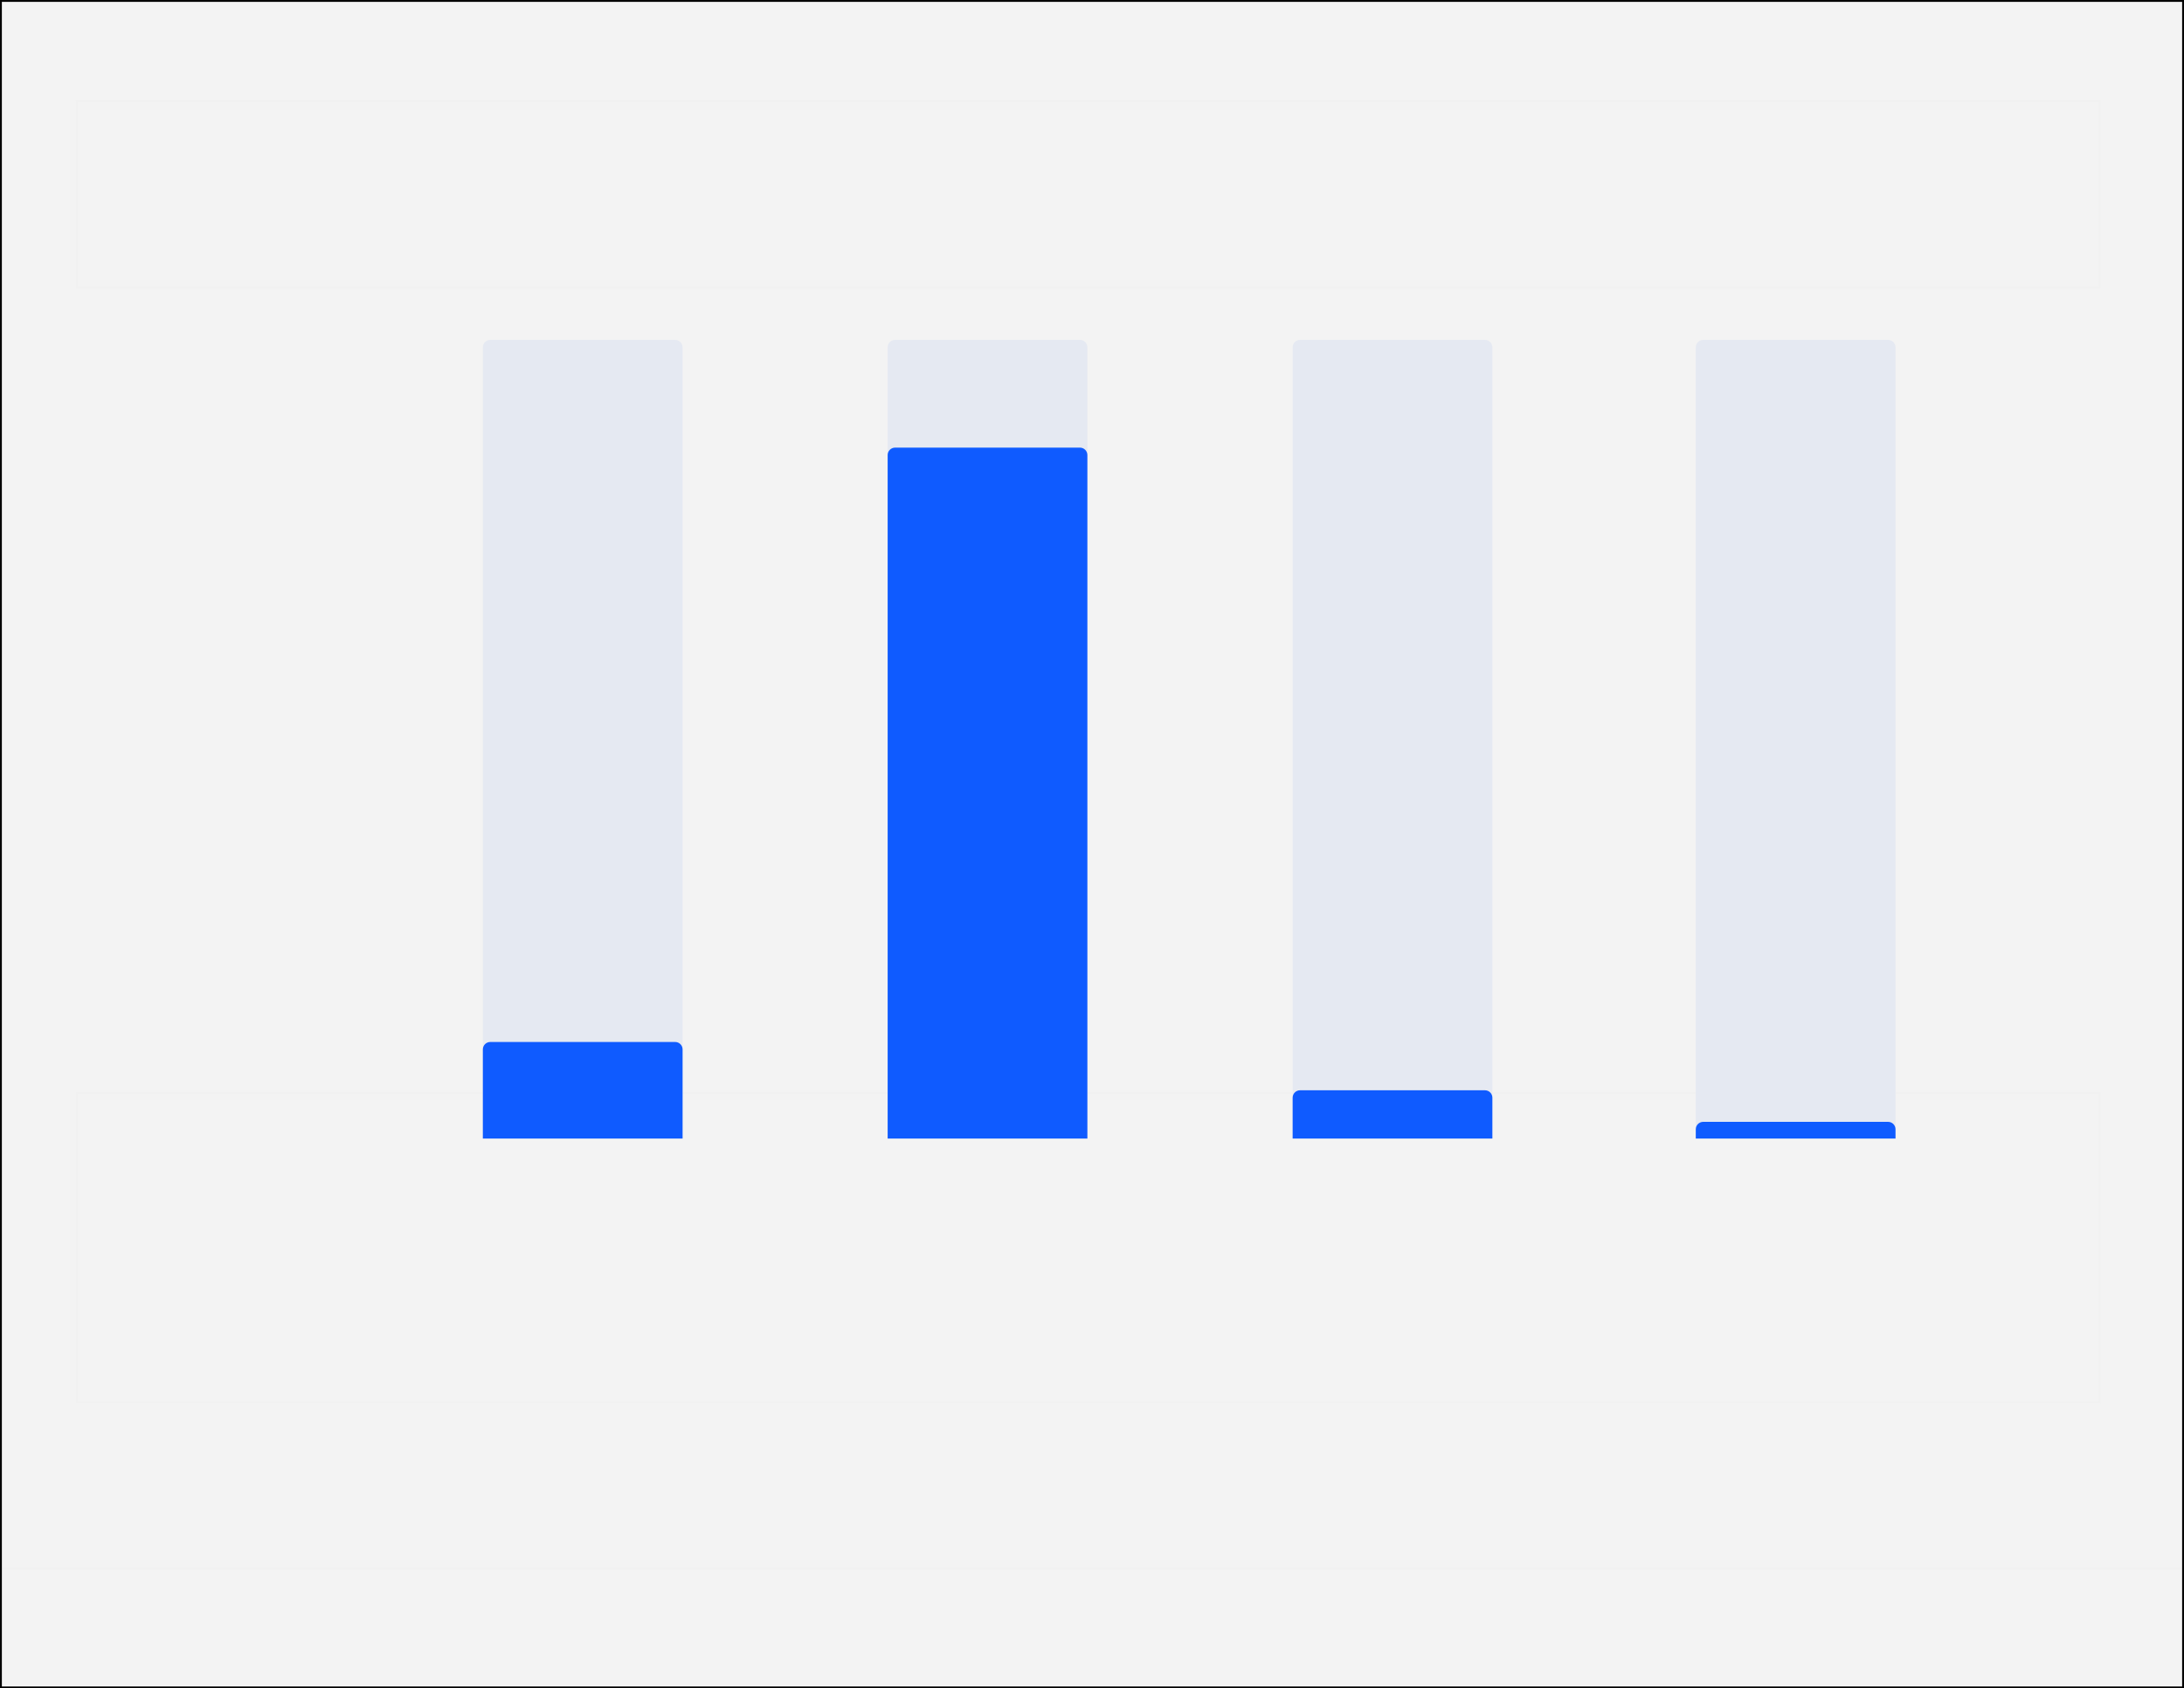 <svg width="1176" height="909" viewBox="0 0 1176 909" fill="none" xmlns="http://www.w3.org/2000/svg">
<rect x="0.5" y="0.5" width="1175" height="908" fill="#F3F3F3"/>
<g clip-path="url(#clip0)">
<g filter="url(#filter0_d)">
<rect y="844" width="1176" height="65" fill="#DBDBDB"/>
</g>
<path d="M36.557 877.502C36.557 878.1 36.387 878.557 36.047 878.873C35.711 879.186 35.234 879.342 34.617 879.342C34.004 879.342 33.512 879.137 33.141 878.727C32.773 878.312 32.59 877.75 32.59 877.039V876.395C32.59 875.707 32.775 875.158 33.147 874.748C33.522 874.334 34.012 874.127 34.617 874.127C35.242 874.127 35.723 874.287 36.059 874.607C36.395 874.928 36.562 875.379 36.562 875.961H35.707C35.707 875.574 35.613 875.299 35.426 875.135C35.242 874.967 34.973 874.883 34.617 874.883C34.25 874.883 33.961 875.018 33.75 875.287C33.539 875.557 33.434 875.932 33.434 876.412V877.074C33.434 877.543 33.539 877.912 33.75 878.182C33.961 878.451 34.25 878.586 34.617 878.586C34.977 878.586 35.246 878.504 35.426 878.34C35.609 878.176 35.701 877.896 35.701 877.502H36.557ZM31.207 876.729C31.207 877.4 31.363 878.023 31.676 878.598C31.988 879.168 32.412 879.615 32.947 879.939C33.486 880.264 34.068 880.426 34.693 880.426C35.318 880.426 35.898 880.264 36.434 879.939C36.969 879.615 37.393 879.168 37.705 878.598C38.018 878.023 38.174 877.4 38.174 876.729C38.174 876.064 38.02 875.449 37.711 874.883C37.402 874.316 36.978 873.871 36.44 873.547C35.904 873.219 35.322 873.055 34.693 873.055C34.068 873.055 33.486 873.217 32.947 873.541C32.408 873.861 31.982 874.307 31.67 874.877C31.361 875.447 31.207 876.064 31.207 876.729ZM30.533 876.729C30.533 875.939 30.715 875.207 31.078 874.531C31.445 873.855 31.951 873.324 32.596 872.938C33.244 872.547 33.943 872.352 34.693 872.352C35.443 872.352 36.141 872.547 36.785 872.938C37.43 873.324 37.934 873.855 38.297 874.531C38.664 875.207 38.848 875.939 38.848 876.729C38.848 877.498 38.672 878.219 38.32 878.891C37.969 879.562 37.469 880.104 36.82 880.514C36.176 880.92 35.467 881.123 34.693 881.123C33.924 881.123 33.215 880.922 32.566 880.52C31.922 880.113 31.422 879.574 31.066 878.902C30.711 878.23 30.533 877.506 30.533 876.729ZM48.709 881H43.119V880.221L46.072 876.939C46.51 876.443 46.81 876.041 46.975 875.732C47.143 875.42 47.227 875.098 47.227 874.766C47.227 874.32 47.092 873.955 46.822 873.67C46.553 873.385 46.193 873.242 45.744 873.242C45.205 873.242 44.785 873.396 44.484 873.705C44.188 874.01 44.039 874.436 44.039 874.982H42.955C42.955 874.197 43.207 873.562 43.711 873.078C44.219 872.594 44.897 872.352 45.744 872.352C46.537 872.352 47.164 872.561 47.625 872.979C48.086 873.393 48.316 873.945 48.316 874.637C48.316 875.477 47.781 876.477 46.711 877.637L44.426 880.115H48.709V881ZM55.207 877.361C55.207 878.631 54.99 879.574 54.557 880.191C54.123 880.809 53.445 881.117 52.523 881.117C51.613 881.117 50.94 880.816 50.502 880.215C50.065 879.609 49.838 878.707 49.822 877.508V876.061C49.822 874.807 50.039 873.875 50.473 873.266C50.906 872.656 51.586 872.352 52.512 872.352C53.43 872.352 54.105 872.646 54.539 873.236C54.973 873.822 55.195 874.729 55.207 875.955V877.361ZM54.123 875.879C54.123 874.961 53.994 874.293 53.736 873.875C53.478 873.453 53.07 873.242 52.512 873.242C51.957 873.242 51.553 873.451 51.299 873.869C51.045 874.287 50.914 874.93 50.906 875.797V877.531C50.906 878.453 51.039 879.135 51.305 879.576C51.574 880.014 51.98 880.232 52.523 880.232C53.059 880.232 53.455 880.025 53.713 879.611C53.975 879.197 54.111 878.545 54.123 877.654V875.879ZM62.185 881H56.596V880.221L59.549 876.939C59.986 876.443 60.287 876.041 60.451 875.732C60.619 875.42 60.703 875.098 60.703 874.766C60.703 874.32 60.568 873.955 60.299 873.67C60.029 873.385 59.67 873.242 59.221 873.242C58.682 873.242 58.262 873.396 57.961 873.705C57.664 874.01 57.516 874.436 57.516 874.982H56.432C56.432 874.197 56.684 873.562 57.188 873.078C57.695 872.594 58.373 872.352 59.221 872.352C60.014 872.352 60.641 872.561 61.102 872.979C61.562 873.393 61.793 873.945 61.793 874.637C61.793 875.477 61.258 876.477 60.188 877.637L57.902 880.115H62.185V881ZM68.684 877.361C68.684 878.631 68.467 879.574 68.033 880.191C67.6 880.809 66.922 881.117 66 881.117C65.09 881.117 64.416 880.816 63.978 880.215C63.541 879.609 63.315 878.707 63.299 877.508V876.061C63.299 874.807 63.516 873.875 63.949 873.266C64.383 872.656 65.062 872.352 65.988 872.352C66.906 872.352 67.582 872.646 68.016 873.236C68.449 873.822 68.672 874.729 68.684 875.955V877.361ZM67.6 875.879C67.6 874.961 67.471 874.293 67.213 873.875C66.955 873.453 66.547 873.242 65.988 873.242C65.434 873.242 65.029 873.451 64.775 873.869C64.522 874.287 64.391 874.93 64.383 875.797V877.531C64.383 878.453 64.516 879.135 64.781 879.576C65.051 880.014 65.457 880.232 66 880.232C66.535 880.232 66.932 880.025 67.189 879.611C67.451 879.197 67.588 878.545 67.6 877.654V875.879ZM77.438 880.08H81.481V881H76.307V872.469H77.438V880.08ZM83.772 881H82.688V874.66H83.772V881ZM82.6 872.979C82.6 872.803 82.652 872.654 82.758 872.533C82.867 872.412 83.027 872.352 83.238 872.352C83.449 872.352 83.609 872.412 83.719 872.533C83.828 872.654 83.883 872.803 83.883 872.979C83.883 873.154 83.828 873.301 83.719 873.418C83.609 873.535 83.449 873.594 83.238 873.594C83.027 873.594 82.867 873.535 82.758 873.418C82.652 873.301 82.6 873.154 82.6 872.979ZM90.879 877.9C90.879 878.869 90.656 879.648 90.211 880.238C89.766 880.824 89.168 881.117 88.418 881.117C87.617 881.117 86.998 880.834 86.561 880.268L86.508 881H85.512V872H86.596V875.357C87.033 874.814 87.637 874.543 88.406 874.543C89.176 874.543 89.779 874.834 90.217 875.416C90.658 875.998 90.879 876.795 90.879 877.807V877.9ZM89.795 877.777C89.795 877.039 89.652 876.469 89.367 876.066C89.082 875.664 88.672 875.463 88.137 875.463C87.422 875.463 86.908 875.795 86.596 876.459V879.201C86.928 879.865 87.445 880.197 88.148 880.197C88.668 880.197 89.072 879.996 89.361 879.594C89.65 879.191 89.795 878.586 89.795 877.777ZM94.881 881.117C94.022 881.117 93.322 880.836 92.783 880.273C92.244 879.707 91.975 878.951 91.975 878.006V877.807C91.975 877.178 92.094 876.617 92.332 876.125C92.574 875.629 92.91 875.242 93.34 874.965C93.773 874.684 94.242 874.543 94.746 874.543C95.57 874.543 96.211 874.814 96.668 875.357C97.125 875.9 97.353 876.678 97.353 877.689V878.141H93.059C93.074 878.766 93.256 879.271 93.603 879.658C93.955 880.041 94.4 880.232 94.939 880.232C95.322 880.232 95.647 880.154 95.912 879.998C96.178 879.842 96.41 879.635 96.609 879.377L97.272 879.893C96.74 880.709 95.943 881.117 94.881 881.117ZM94.746 875.434C94.309 875.434 93.941 875.594 93.644 875.914C93.348 876.23 93.164 876.676 93.094 877.25H96.269V877.168C96.238 876.617 96.09 876.191 95.824 875.891C95.559 875.586 95.199 875.434 94.746 875.434ZM101.678 875.633C101.514 875.605 101.336 875.592 101.145 875.592C100.434 875.592 99.951 875.895 99.697 876.5V881H98.613V874.66H99.668L99.686 875.393C100.041 874.826 100.545 874.543 101.197 874.543C101.408 874.543 101.568 874.57 101.678 874.625V875.633ZM109.125 878.293C109.02 879.195 108.686 879.893 108.123 880.385C107.564 880.873 106.82 881.117 105.891 881.117C104.883 881.117 104.074 880.756 103.465 880.033C102.859 879.311 102.557 878.344 102.557 877.133V876.312C102.557 875.52 102.697 874.822 102.979 874.221C103.264 873.619 103.666 873.158 104.186 872.838C104.705 872.514 105.307 872.352 105.99 872.352C106.896 872.352 107.623 872.605 108.17 873.113C108.717 873.617 109.035 874.316 109.125 875.211H107.994C107.896 874.531 107.684 874.039 107.355 873.734C107.031 873.43 106.576 873.277 105.99 873.277C105.271 873.277 104.707 873.543 104.297 874.074C103.891 874.605 103.688 875.361 103.688 876.342V877.168C103.688 878.094 103.881 878.83 104.268 879.377C104.654 879.924 105.195 880.197 105.891 880.197C106.516 880.197 106.994 880.057 107.326 879.775C107.662 879.49 107.885 878.996 107.994 878.293H109.125ZM110.209 877.771C110.209 877.15 110.33 876.592 110.572 876.096C110.818 875.6 111.158 875.217 111.592 874.947C112.029 874.678 112.527 874.543 113.086 874.543C113.949 874.543 114.646 874.842 115.178 875.439C115.713 876.037 115.98 876.832 115.98 877.824V877.9C115.98 878.518 115.861 879.072 115.623 879.564C115.389 880.053 115.051 880.434 114.609 880.707C114.172 880.98 113.668 881.117 113.098 881.117C112.238 881.117 111.541 880.818 111.006 880.221C110.475 879.623 110.209 878.832 110.209 877.848V877.771ZM111.299 877.9C111.299 878.604 111.461 879.168 111.785 879.594C112.113 880.02 112.551 880.232 113.098 880.232C113.648 880.232 114.086 880.018 114.41 879.588C114.734 879.154 114.896 878.549 114.896 877.771C114.896 877.076 114.73 876.514 114.398 876.084C114.07 875.65 113.633 875.434 113.086 875.434C112.551 875.434 112.119 875.646 111.791 876.072C111.463 876.498 111.299 877.107 111.299 877.9ZM121.254 880.373C120.832 880.869 120.213 881.117 119.396 881.117C118.721 881.117 118.205 880.922 117.85 880.531C117.498 880.137 117.32 879.555 117.316 878.785V874.66H118.4V878.756C118.4 879.717 118.791 880.197 119.572 880.197C120.4 880.197 120.951 879.889 121.225 879.271V874.66H122.309V881H121.277L121.254 880.373ZM124.986 874.66L125.021 875.457C125.506 874.848 126.139 874.543 126.92 874.543C128.26 874.543 128.936 875.299 128.947 876.811V881H127.863V876.805C127.859 876.348 127.754 876.01 127.547 875.791C127.344 875.572 127.025 875.463 126.592 875.463C126.24 875.463 125.932 875.557 125.666 875.744C125.4 875.932 125.193 876.178 125.045 876.482V881H123.961V874.66H124.986ZM132.053 873.125V874.66H133.236V875.498H132.053V879.43C132.053 879.684 132.105 879.875 132.211 880.004C132.316 880.129 132.496 880.191 132.75 880.191C132.875 880.191 133.047 880.168 133.266 880.121V881C132.98 881.078 132.703 881.117 132.434 881.117C131.949 881.117 131.584 880.971 131.338 880.678C131.092 880.385 130.969 879.969 130.969 879.43V875.498H129.814V874.66H130.969V873.125H132.053Z" fill="#212529"/>
<path d="M996.99 881V872.469H999.398C1000.14 872.469 1000.8 872.633 1001.37 872.961C1001.94 873.289 1002.38 873.756 1002.69 874.361C1003 874.967 1003.16 875.662 1003.16 876.447V876.992C1003.16 877.797 1003 878.502 1002.69 879.107C1002.38 879.713 1001.94 880.178 1001.36 880.502C1000.79 880.826 1000.12 880.992 999.352 881H996.99ZM998.115 873.395V880.08H999.299C1000.17 880.08 1000.84 879.811 1001.32 879.271C1001.8 878.732 1002.05 877.965 1002.05 876.969V876.471C1002.05 875.502 1001.82 874.75 1001.36 874.215C1000.91 873.676 1000.26 873.402 999.428 873.395H998.115ZM1007.33 881.117C1006.47 881.117 1005.77 880.836 1005.23 880.273C1004.69 879.707 1004.42 878.951 1004.42 878.006V877.807C1004.42 877.178 1004.54 876.617 1004.78 876.125C1005.02 875.629 1005.36 875.242 1005.79 874.965C1006.22 874.684 1006.69 874.543 1007.19 874.543C1008.02 874.543 1008.66 874.814 1009.11 875.357C1009.57 875.9 1009.8 876.678 1009.8 877.689V878.141H1005.5C1005.52 878.766 1005.7 879.271 1006.05 879.658C1006.4 880.041 1006.85 880.232 1007.38 880.232C1007.77 880.232 1008.09 880.154 1008.36 879.998C1008.62 879.842 1008.86 879.635 1009.05 879.377L1009.72 879.893C1009.19 880.709 1008.39 881.117 1007.33 881.117ZM1007.19 875.434C1006.75 875.434 1006.39 875.594 1006.09 875.914C1005.79 876.23 1005.61 876.676 1005.54 877.25H1008.71V877.168C1008.68 876.617 1008.54 876.191 1008.27 875.891C1008 875.586 1007.64 875.434 1007.19 875.434ZM1014.75 879.318C1014.75 879.025 1014.64 878.799 1014.42 878.639C1014.2 878.475 1013.81 878.334 1013.26 878.217C1012.71 878.1 1012.28 877.959 1011.96 877.795C1011.63 877.631 1011.4 877.436 1011.24 877.209C1011.09 876.982 1011.01 876.713 1011.01 876.4C1011.01 875.881 1011.23 875.441 1011.67 875.082C1012.11 874.723 1012.67 874.543 1013.36 874.543C1014.07 874.543 1014.66 874.729 1015.1 875.1C1015.55 875.471 1015.78 875.945 1015.78 876.523H1014.69C1014.69 876.227 1014.56 875.971 1014.3 875.756C1014.05 875.541 1013.74 875.434 1013.36 875.434C1012.96 875.434 1012.65 875.52 1012.43 875.691C1012.21 875.863 1012.1 876.088 1012.1 876.365C1012.1 876.627 1012.2 876.824 1012.41 876.957C1012.61 877.09 1012.99 877.217 1013.53 877.338C1014.07 877.459 1014.51 877.604 1014.84 877.771C1015.18 877.939 1015.43 878.143 1015.59 878.381C1015.75 878.615 1015.83 878.902 1015.83 879.242C1015.83 879.809 1015.61 880.264 1015.15 880.607C1014.7 880.947 1014.11 881.117 1013.39 881.117C1012.88 881.117 1012.43 881.027 1012.04 880.848C1011.65 880.668 1011.35 880.418 1011.12 880.098C1010.9 879.773 1010.79 879.424 1010.79 879.049H1011.88C1011.9 879.412 1012.04 879.701 1012.31 879.916C1012.59 880.127 1012.95 880.232 1013.39 880.232C1013.8 880.232 1014.13 880.15 1014.38 879.986C1014.62 879.818 1014.75 879.596 1014.75 879.318ZM1018.42 881H1017.34V874.66H1018.42V881ZM1017.25 872.979C1017.25 872.803 1017.3 872.654 1017.41 872.533C1017.52 872.412 1017.68 872.352 1017.89 872.352C1018.1 872.352 1018.26 872.412 1018.37 872.533C1018.48 872.654 1018.54 872.803 1018.54 872.979C1018.54 873.154 1018.48 873.301 1018.37 873.418C1018.26 873.535 1018.1 873.594 1017.89 873.594C1017.68 873.594 1017.52 873.535 1017.41 873.418C1017.3 873.301 1017.25 873.154 1017.25 872.979ZM1019.91 877.777C1019.91 876.789 1020.13 876.004 1020.59 875.422C1021.05 874.836 1021.65 874.543 1022.41 874.543C1023.18 874.543 1023.79 874.816 1024.22 875.363L1024.27 874.66H1025.26V880.848C1025.26 881.668 1025.02 882.314 1024.53 882.787C1024.04 883.26 1023.39 883.496 1022.57 883.496C1022.12 883.496 1021.67 883.398 1021.23 883.203C1020.79 883.008 1020.46 882.74 1020.23 882.4L1020.79 881.75C1021.26 882.324 1021.82 882.611 1022.5 882.611C1023.02 882.611 1023.43 882.463 1023.73 882.166C1024.02 881.869 1024.17 881.451 1024.17 880.912V880.367C1023.74 880.867 1023.15 881.117 1022.4 881.117C1021.65 881.117 1021.05 880.818 1020.59 880.221C1020.13 879.623 1019.91 878.809 1019.91 877.777ZM1021 877.9C1021 878.615 1021.14 879.178 1021.44 879.588C1021.73 879.994 1022.14 880.197 1022.67 880.197C1023.35 880.197 1023.85 879.887 1024.17 879.266V876.371C1023.84 875.766 1023.34 875.463 1022.68 875.463C1022.15 875.463 1021.74 875.668 1021.44 876.078C1021.14 876.488 1021 877.096 1021 877.9ZM1027.93 874.66L1027.96 875.457C1028.45 874.848 1029.08 874.543 1029.86 874.543C1031.2 874.543 1031.88 875.299 1031.89 876.811V881H1030.8V876.805C1030.8 876.348 1030.7 876.01 1030.49 875.791C1030.29 875.572 1029.97 875.463 1029.53 875.463C1029.18 875.463 1028.87 875.557 1028.61 875.744C1028.34 875.932 1028.13 876.178 1027.99 876.482V881H1026.9V874.66H1027.93ZM1036.15 881.117C1035.29 881.117 1034.6 880.836 1034.06 880.273C1033.52 879.707 1033.25 878.951 1033.25 878.006V877.807C1033.25 877.178 1033.37 876.617 1033.61 876.125C1033.85 875.629 1034.18 875.242 1034.61 874.965C1035.05 874.684 1035.52 874.543 1036.02 874.543C1036.84 874.543 1037.48 874.814 1037.94 875.357C1038.4 875.9 1038.63 876.678 1038.63 877.689V878.141H1034.33C1034.35 878.766 1034.53 879.271 1034.88 879.658C1035.23 880.041 1035.67 880.232 1036.21 880.232C1036.6 880.232 1036.92 880.154 1037.19 879.998C1037.45 879.842 1037.68 879.635 1037.88 879.377L1038.54 879.893C1038.01 880.709 1037.22 881.117 1036.15 881.117ZM1036.02 875.434C1035.58 875.434 1035.21 875.594 1034.92 875.914C1034.62 876.23 1034.44 876.676 1034.37 877.25H1037.54V877.168C1037.51 876.617 1037.36 876.191 1037.1 875.891C1036.83 875.586 1036.47 875.434 1036.02 875.434ZM1039.62 877.777C1039.62 876.805 1039.85 876.023 1040.31 875.434C1040.78 874.84 1041.38 874.543 1042.12 874.543C1042.87 874.543 1043.46 874.797 1043.89 875.305V872H1044.97V881H1043.98L1043.92 880.32C1043.49 880.852 1042.89 881.117 1042.11 881.117C1041.38 881.117 1040.78 880.816 1040.31 880.215C1039.85 879.613 1039.62 878.828 1039.62 877.859V877.777ZM1040.71 877.9C1040.71 878.619 1040.86 879.182 1041.15 879.588C1041.45 879.994 1041.86 880.197 1042.38 880.197C1043.07 880.197 1043.57 879.889 1043.89 879.271V876.359C1043.56 875.762 1043.07 875.463 1042.39 875.463C1041.86 875.463 1041.45 875.668 1041.15 876.078C1040.86 876.488 1040.71 877.096 1040.71 877.9ZM1055 877.9C1055 878.869 1054.78 879.648 1054.34 880.238C1053.89 880.824 1053.29 881.117 1052.54 881.117C1051.74 881.117 1051.12 880.834 1050.69 880.268L1050.63 881H1049.64V872H1050.72V875.357C1051.16 874.814 1051.76 874.543 1052.53 874.543C1053.3 874.543 1053.9 874.834 1054.34 875.416C1054.78 875.998 1055 876.795 1055 877.807V877.9ZM1053.92 877.777C1053.92 877.039 1053.78 876.469 1053.49 876.066C1053.21 875.664 1052.8 875.463 1052.26 875.463C1051.55 875.463 1051.03 875.795 1050.72 876.459V879.201C1051.05 879.865 1051.57 880.197 1052.27 880.197C1052.79 880.197 1053.2 879.996 1053.49 879.594C1053.78 879.191 1053.92 878.586 1053.92 877.777ZM1058.38 879.412L1059.86 874.66H1061.02L1058.47 881.979C1058.07 883.033 1057.45 883.561 1056.59 883.561L1056.38 883.543L1055.98 883.467V882.588L1056.27 882.611C1056.64 882.611 1056.92 882.537 1057.12 882.389C1057.33 882.24 1057.5 881.969 1057.63 881.574L1057.88 880.93L1055.61 874.66H1056.8L1058.38 879.412ZM1061.95 880.432C1061.95 880.244 1062.01 880.088 1062.12 879.963C1062.23 879.838 1062.4 879.775 1062.62 879.775C1062.84 879.775 1063.01 879.838 1063.12 879.963C1063.24 880.088 1063.3 880.244 1063.3 880.432C1063.3 880.611 1063.24 880.762 1063.12 880.883C1063.01 881.004 1062.84 881.064 1062.62 881.064C1062.4 881.064 1062.23 881.004 1062.12 880.883C1062.01 880.762 1061.95 880.611 1061.95 880.432ZM1061.96 875.258C1061.96 875.07 1062.01 874.914 1062.12 874.789C1062.24 874.664 1062.4 874.602 1062.63 874.602C1062.85 874.602 1063.02 874.664 1063.13 874.789C1063.25 874.914 1063.31 875.07 1063.31 875.258C1063.31 875.438 1063.25 875.588 1063.13 875.709C1063.02 875.83 1062.85 875.891 1062.63 875.891C1062.4 875.891 1062.24 875.83 1062.12 875.709C1062.01 875.588 1061.96 875.438 1061.96 875.258ZM1077.23 878.059C1077.19 879.004 1076.95 879.75 1076.53 880.297C1076.11 880.844 1075.54 881.117 1074.84 881.117C1074.11 881.117 1073.64 880.789 1073.43 880.133C1073.22 880.465 1072.98 880.713 1072.71 880.877C1072.44 881.037 1072.16 881.117 1071.87 881.117C1071.31 881.117 1070.89 880.891 1070.61 880.438C1070.32 879.984 1070.22 879.357 1070.29 878.557C1070.35 877.912 1070.5 877.338 1070.73 876.834C1070.97 876.326 1071.27 875.928 1071.64 875.639C1072.02 875.35 1072.41 875.205 1072.82 875.205C1073.14 875.205 1073.42 875.248 1073.67 875.334C1073.92 875.416 1074.2 875.58 1074.52 875.826L1074.21 879.072C1074.14 879.975 1074.39 880.426 1074.96 880.426C1075.4 880.426 1075.76 880.207 1076.03 879.77C1076.31 879.332 1076.46 878.762 1076.48 878.059C1076.55 876.539 1076.27 875.381 1075.63 874.584C1074.99 873.787 1074.02 873.389 1072.72 873.389C1071.93 873.389 1071.23 873.584 1070.62 873.975C1070.02 874.361 1069.54 874.922 1069.18 875.656C1068.83 876.391 1068.63 877.238 1068.59 878.199C1068.54 879.168 1068.66 880.01 1068.94 880.725C1069.22 881.436 1069.65 881.979 1070.23 882.354C1070.8 882.732 1071.5 882.922 1072.32 882.922C1072.67 882.922 1073.02 882.879 1073.37 882.793C1073.73 882.707 1074.02 882.596 1074.26 882.459L1074.47 883.133C1074.23 883.285 1073.91 883.41 1073.51 883.508C1073.11 883.605 1072.71 883.654 1072.29 883.654C1071.32 883.654 1070.48 883.434 1069.78 882.992C1069.07 882.555 1068.54 881.922 1068.19 881.094C1067.85 880.27 1067.7 879.305 1067.74 878.199C1067.79 877.125 1068.03 876.16 1068.46 875.305C1068.9 874.445 1069.48 873.783 1070.23 873.318C1070.97 872.85 1071.81 872.615 1072.74 872.615C1073.71 872.615 1074.55 872.834 1075.24 873.271C1075.94 873.709 1076.46 874.34 1076.79 875.164C1077.13 875.988 1077.28 876.953 1077.23 878.059ZM1071.22 878.557C1071.17 879.111 1071.22 879.537 1071.38 879.834C1071.54 880.131 1071.79 880.279 1072.13 880.279C1072.37 880.279 1072.59 880.18 1072.8 879.98C1073.02 879.781 1073.2 879.496 1073.34 879.125L1073.35 879.072L1073.62 876.125C1073.4 876.012 1073.17 875.955 1072.92 875.955C1072.46 875.955 1072.08 876.188 1071.78 876.652C1071.48 877.117 1071.3 877.752 1071.22 878.557ZM1079.67 874.66L1079.7 875.363C1080.17 874.816 1080.79 874.543 1081.58 874.543C1082.47 874.543 1083.07 874.883 1083.39 875.562C1083.6 875.258 1083.88 875.012 1084.21 874.824C1084.55 874.637 1084.95 874.543 1085.41 874.543C1086.8 874.543 1087.51 875.279 1087.54 876.752V881H1086.45V876.816C1086.45 876.363 1086.35 876.025 1086.14 875.803C1085.93 875.576 1085.59 875.463 1085.1 875.463C1084.7 875.463 1084.36 875.584 1084.1 875.826C1083.83 876.064 1083.68 876.387 1083.63 876.793V881H1082.54V876.846C1082.54 875.924 1082.09 875.463 1081.19 875.463C1080.48 875.463 1079.99 875.766 1079.73 876.371V881H1078.65V874.66H1079.67ZM1090.2 874.66L1090.22 875.363C1090.69 874.816 1091.32 874.543 1092.11 874.543C1092.99 874.543 1093.6 874.883 1093.92 875.562C1094.13 875.258 1094.4 875.012 1094.74 874.824C1095.08 874.637 1095.48 874.543 1095.94 874.543C1097.33 874.543 1098.04 875.279 1098.06 876.752V881H1096.97V876.816C1096.97 876.363 1096.87 876.025 1096.66 875.803C1096.46 875.576 1096.11 875.463 1095.62 875.463C1095.22 875.463 1094.88 875.584 1094.62 875.826C1094.35 876.064 1094.2 876.387 1094.16 876.793V881H1093.07V876.846C1093.07 875.924 1092.62 875.463 1091.71 875.463C1091 875.463 1090.52 875.766 1090.25 876.371V881H1089.17V874.66H1090.2ZM1103.61 881C1103.55 880.875 1103.5 880.652 1103.46 880.332C1102.96 880.855 1102.36 881.117 1101.66 881.117C1101.03 881.117 1100.52 880.941 1100.12 880.59C1099.72 880.234 1099.52 879.785 1099.52 879.242C1099.52 878.582 1099.77 878.07 1100.27 877.707C1100.77 877.34 1101.48 877.156 1102.39 877.156H1103.44V876.658C1103.44 876.279 1103.33 875.979 1103.1 875.756C1102.88 875.529 1102.54 875.416 1102.1 875.416C1101.71 875.416 1101.39 875.514 1101.13 875.709C1100.87 875.904 1100.74 876.141 1100.74 876.418H1099.65C1099.65 876.102 1099.76 875.797 1099.98 875.504C1100.21 875.207 1100.51 874.973 1100.89 874.801C1101.28 874.629 1101.71 874.543 1102.17 874.543C1102.9 874.543 1103.47 874.727 1103.88 875.094C1104.3 875.457 1104.51 875.959 1104.53 876.6V879.518C1104.53 880.1 1104.6 880.562 1104.75 880.906V881H1103.61ZM1101.81 880.174C1102.15 880.174 1102.48 880.086 1102.78 879.91C1103.09 879.734 1103.31 879.506 1103.44 879.225V877.924H1102.59C1101.27 877.924 1100.6 878.312 1100.6 879.09C1100.6 879.43 1100.71 879.695 1100.94 879.887C1101.17 880.078 1101.46 880.174 1101.81 880.174ZM1109.29 875.633C1109.13 875.605 1108.95 875.592 1108.76 875.592C1108.05 875.592 1107.56 875.895 1107.31 876.5V881H1106.23V874.66H1107.28L1107.3 875.393C1107.65 874.826 1108.16 874.543 1108.81 874.543C1109.02 874.543 1109.18 874.57 1109.29 874.625V875.633ZM1112.72 880.232C1113.11 880.232 1113.44 880.115 1113.73 879.881C1114.02 879.646 1114.18 879.354 1114.21 879.002H1115.24C1115.22 879.365 1115.09 879.711 1114.86 880.039C1114.63 880.367 1114.32 880.629 1113.94 880.824C1113.55 881.02 1113.15 881.117 1112.72 881.117C1111.86 881.117 1111.17 880.83 1110.66 880.256C1110.15 879.678 1109.89 878.889 1109.89 877.889V877.707C1109.89 877.09 1110.01 876.541 1110.23 876.061C1110.46 875.58 1110.79 875.207 1111.21 874.941C1111.63 874.676 1112.13 874.543 1112.71 874.543C1113.42 874.543 1114.01 874.756 1114.48 875.182C1114.96 875.607 1115.21 876.16 1115.24 876.84H1114.21C1114.18 876.43 1114.03 876.094 1113.74 875.832C1113.47 875.566 1113.12 875.434 1112.71 875.434C1112.16 875.434 1111.73 875.633 1111.43 876.031C1111.13 876.426 1110.98 876.998 1110.98 877.748V877.953C1110.98 878.684 1111.13 879.246 1111.43 879.641C1111.73 880.035 1112.16 880.232 1112.72 880.232ZM1116.17 877.771C1116.17 877.15 1116.29 876.592 1116.53 876.096C1116.78 875.6 1117.12 875.217 1117.55 874.947C1117.99 874.678 1118.49 874.543 1119.05 874.543C1119.91 874.543 1120.61 874.842 1121.14 875.439C1121.67 876.037 1121.94 876.832 1121.94 877.824V877.9C1121.94 878.518 1121.82 879.072 1121.58 879.564C1121.35 880.053 1121.01 880.434 1120.57 880.707C1120.13 880.98 1119.63 881.117 1119.06 881.117C1118.2 881.117 1117.5 880.818 1116.97 880.221C1116.44 879.623 1116.17 878.832 1116.17 877.848V877.771ZM1117.26 877.9C1117.26 878.604 1117.42 879.168 1117.75 879.594C1118.07 880.02 1118.51 880.232 1119.06 880.232C1119.61 880.232 1120.05 880.018 1120.37 879.588C1120.7 879.154 1120.86 878.549 1120.86 877.771C1120.86 877.076 1120.69 876.514 1120.36 876.084C1120.03 875.65 1119.59 875.434 1119.05 875.434C1118.51 875.434 1118.08 875.646 1117.75 876.072C1117.42 876.498 1117.26 877.107 1117.26 877.9ZM1126.99 879.318C1126.99 879.025 1126.88 878.799 1126.66 878.639C1126.44 878.475 1126.05 878.334 1125.5 878.217C1124.96 878.1 1124.52 877.959 1124.2 877.795C1123.88 877.631 1123.64 877.436 1123.48 877.209C1123.33 876.982 1123.25 876.713 1123.25 876.4C1123.25 875.881 1123.47 875.441 1123.91 875.082C1124.35 874.723 1124.91 874.543 1125.6 874.543C1126.32 874.543 1126.9 874.729 1127.34 875.1C1127.79 875.471 1128.02 875.945 1128.02 876.523H1126.93C1126.93 876.227 1126.8 875.971 1126.55 875.756C1126.3 875.541 1125.98 875.434 1125.6 875.434C1125.2 875.434 1124.89 875.52 1124.67 875.691C1124.45 875.863 1124.34 876.088 1124.34 876.365C1124.34 876.627 1124.44 876.824 1124.65 876.957C1124.86 877.09 1125.23 877.217 1125.77 877.338C1126.31 877.459 1126.75 877.604 1127.09 877.771C1127.42 877.939 1127.67 878.143 1127.83 878.381C1127.99 878.615 1128.08 878.902 1128.08 879.242C1128.08 879.809 1127.85 880.264 1127.4 880.607C1126.94 880.947 1126.36 881.117 1125.63 881.117C1125.12 881.117 1124.68 881.027 1124.29 880.848C1123.89 880.668 1123.59 880.418 1123.37 880.098C1123.15 879.773 1123.04 879.424 1123.04 879.049H1124.12C1124.14 879.412 1124.29 879.701 1124.55 879.916C1124.83 880.127 1125.19 880.232 1125.63 880.232C1126.04 880.232 1126.37 880.15 1126.62 879.986C1126.87 879.818 1126.99 879.596 1126.99 879.318ZM1130.51 874.66L1130.54 875.363C1131 874.816 1131.63 874.543 1132.42 874.543C1133.3 874.543 1133.91 874.883 1134.23 875.562C1134.44 875.258 1134.71 875.012 1135.05 874.824C1135.39 874.637 1135.79 874.543 1136.25 874.543C1137.64 874.543 1138.35 875.279 1138.37 876.752V881H1137.29V876.816C1137.29 876.363 1137.18 876.025 1136.98 875.803C1136.77 875.576 1136.42 875.463 1135.93 875.463C1135.53 875.463 1135.2 875.584 1134.93 875.826C1134.67 876.064 1134.51 876.387 1134.47 876.793V881H1133.38V876.846C1133.38 875.924 1132.93 875.463 1132.03 875.463C1131.31 875.463 1130.83 875.766 1130.57 876.371V881H1129.48V874.66H1130.51ZM1143.93 881C1143.86 880.875 1143.81 880.652 1143.77 880.332C1143.27 880.855 1142.67 881.117 1141.97 881.117C1141.34 881.117 1140.83 880.941 1140.43 880.59C1140.03 880.234 1139.83 879.785 1139.83 879.242C1139.83 878.582 1140.08 878.07 1140.58 877.707C1141.08 877.34 1141.79 877.156 1142.7 877.156H1143.76V876.658C1143.76 876.279 1143.64 875.979 1143.42 875.756C1143.19 875.529 1142.86 875.416 1142.41 875.416C1142.03 875.416 1141.7 875.514 1141.44 875.709C1141.18 875.904 1141.05 876.141 1141.05 876.418H1139.96C1139.96 876.102 1140.07 875.797 1140.29 875.504C1140.52 875.207 1140.82 874.973 1141.21 874.801C1141.59 874.629 1142.02 874.543 1142.48 874.543C1143.21 874.543 1143.78 874.727 1144.2 875.094C1144.61 875.457 1144.82 875.959 1144.84 876.6V879.518C1144.84 880.1 1144.91 880.562 1145.06 880.906V881H1143.93ZM1142.13 880.174C1142.47 880.174 1142.79 880.086 1143.09 879.91C1143.4 879.734 1143.62 879.506 1143.76 879.225V877.924H1142.91C1141.58 877.924 1140.91 878.312 1140.91 879.09C1140.91 879.43 1141.03 879.695 1141.25 879.887C1141.48 880.078 1141.77 880.174 1142.13 880.174ZM1148.01 873.125V874.66H1149.19V875.498H1148.01V879.43C1148.01 879.684 1148.06 879.875 1148.17 880.004C1148.27 880.129 1148.45 880.191 1148.71 880.191C1148.83 880.191 1149 880.168 1149.22 880.121V881C1148.94 881.078 1148.66 881.117 1148.39 881.117C1147.91 881.117 1147.54 880.971 1147.29 880.678C1147.05 880.385 1146.93 879.969 1146.93 879.43V875.498H1145.77V874.66H1146.93V873.125H1148.01ZM1151.55 875.428C1152.03 874.838 1152.65 874.543 1153.42 874.543C1154.76 874.543 1155.44 875.299 1155.45 876.811V881H1154.37V876.805C1154.36 876.348 1154.26 876.01 1154.05 875.791C1153.85 875.572 1153.53 875.463 1153.1 875.463C1152.74 875.463 1152.44 875.557 1152.17 875.744C1151.9 875.932 1151.7 876.178 1151.55 876.482V881H1150.46V872H1151.55V875.428Z" fill="#212529"/>
</g>
<rect x="0.5" y="844.5" width="1175" height="64" stroke="#F1F1F1"/>
<g clip-path="url(#clip1)">
<g clip-path="url(#clip2)" filter="url(#filter1_d)">
<g filter="url(#filter2_d)">
<rect x="41.826" y="613.266" width="1089" height="141" fill="white"/>
<rect x="42.326" y="613.766" width="1088" height="140" stroke="#DDE4EB"/>
</g>
<path d="M279.679 687H277.949L273.513 679.938V687H271.783V677.047H273.513L277.963 684.136V677.047H279.679V687ZM285.981 687C285.909 686.859 285.845 686.629 285.79 686.31C285.261 686.861 284.614 687.137 283.849 687.137C283.106 687.137 282.5 686.925 282.03 686.501C281.561 686.077 281.326 685.553 281.326 684.929C281.326 684.14 281.618 683.536 282.201 683.117C282.789 682.693 283.628 682.481 284.717 682.481H285.735V681.996C285.735 681.613 285.628 681.308 285.414 681.08C285.2 680.848 284.874 680.731 284.437 680.731C284.058 680.731 283.748 680.827 283.507 681.019C283.265 681.205 283.145 681.445 283.145 681.736H281.483C281.483 681.331 281.618 680.952 281.887 680.602C282.156 680.246 282.52 679.968 282.98 679.768C283.445 679.567 283.963 679.467 284.532 679.467C285.398 679.467 286.089 679.686 286.604 680.123C287.118 680.556 287.383 681.167 287.396 681.955V685.291C287.396 685.956 287.49 686.487 287.677 686.884V687H285.981ZM284.156 685.804C284.484 685.804 284.792 685.724 285.079 685.564C285.371 685.405 285.59 685.191 285.735 684.922V683.527H284.84C284.225 683.527 283.762 683.634 283.452 683.849C283.142 684.063 282.987 684.366 282.987 684.758C282.987 685.077 283.092 685.332 283.302 685.523C283.516 685.71 283.801 685.804 284.156 685.804ZM287.096 676.65C287.096 677.152 286.95 677.569 286.658 677.901C286.371 678.234 286.009 678.4 285.571 678.4C285.394 678.4 285.239 678.382 285.106 678.346C284.979 678.305 284.794 678.216 284.553 678.079C284.316 677.942 284.147 677.86 284.047 677.833C283.951 677.806 283.844 677.792 283.726 677.792C283.552 677.792 283.404 677.858 283.281 677.99C283.163 678.118 283.104 678.286 283.104 678.496L282.085 678.441C282.085 677.94 282.229 677.519 282.516 677.177C282.807 676.835 283.17 676.664 283.603 676.664C283.862 676.664 284.174 676.767 284.539 676.972C284.908 677.177 285.211 677.279 285.448 677.279C285.621 677.279 285.77 677.215 285.893 677.088C286.016 676.956 286.077 676.783 286.077 676.568L287.096 676.65ZM288.825 683.233C288.825 682.509 288.969 681.857 289.256 681.278C289.543 680.695 289.946 680.248 290.466 679.938C290.985 679.624 291.582 679.467 292.257 679.467C293.255 679.467 294.064 679.788 294.684 680.431C295.308 681.073 295.645 681.925 295.695 682.987L295.702 683.377C295.702 684.106 295.561 684.758 295.278 685.332C295 685.906 294.599 686.351 294.075 686.665C293.556 686.979 292.954 687.137 292.271 687.137C291.227 687.137 290.391 686.79 289.762 686.098C289.137 685.4 288.825 684.473 288.825 683.315V683.233ZM290.486 683.377C290.486 684.138 290.644 684.735 290.958 685.168C291.272 685.596 291.71 685.811 292.271 685.811C292.831 685.811 293.266 685.592 293.576 685.154C293.891 684.717 294.048 684.076 294.048 683.233C294.048 682.486 293.886 681.894 293.562 681.456C293.243 681.019 292.808 680.8 292.257 680.8C291.715 680.8 291.284 681.016 290.965 681.449C290.646 681.878 290.486 682.52 290.486 683.377ZM302.36 687H300.699V676.5H302.36V687ZM305.942 687H304.281V679.604H305.942V687ZM304.179 677.683C304.179 677.427 304.258 677.215 304.418 677.047C304.582 676.878 304.814 676.794 305.115 676.794C305.416 676.794 305.648 676.878 305.812 677.047C305.977 677.215 306.059 677.427 306.059 677.683C306.059 677.933 305.977 678.143 305.812 678.312C305.648 678.476 305.416 678.558 305.115 678.558C304.814 678.558 304.582 678.476 304.418 678.312C304.258 678.143 304.179 677.933 304.179 677.683ZM307.446 683.247C307.446 682.108 307.711 681.194 308.239 680.506C308.768 679.813 309.477 679.467 310.365 679.467C311.149 679.467 311.783 679.74 312.266 680.287V676.5H313.927V687H312.423L312.341 686.234C311.844 686.836 311.181 687.137 310.352 687.137C309.486 687.137 308.784 686.788 308.246 686.091C307.713 685.394 307.446 684.446 307.446 683.247ZM309.107 683.391C309.107 684.143 309.251 684.73 309.538 685.154C309.83 685.574 310.242 685.783 310.775 685.783C311.454 685.783 311.951 685.48 312.266 684.874V681.716C311.96 681.123 311.468 680.827 310.789 680.827C310.251 680.827 309.837 681.041 309.545 681.47C309.253 681.894 309.107 682.534 309.107 683.391ZM315.349 683.233C315.349 682.509 315.492 681.857 315.779 681.278C316.066 680.695 316.47 680.248 316.989 679.938C317.509 679.624 318.106 679.467 318.78 679.467C319.778 679.467 320.587 679.788 321.207 680.431C321.831 681.073 322.169 681.925 322.219 682.987L322.226 683.377C322.226 684.106 322.084 684.758 321.802 685.332C321.524 685.906 321.123 686.351 320.599 686.665C320.079 686.979 319.478 687.137 318.794 687.137C317.75 687.137 316.914 686.79 316.285 686.098C315.661 685.4 315.349 684.473 315.349 683.315V683.233ZM317.01 683.377C317.01 684.138 317.167 684.735 317.481 685.168C317.796 685.596 318.233 685.811 318.794 685.811C319.354 685.811 319.79 685.592 320.1 685.154C320.414 684.717 320.571 684.076 320.571 683.233C320.571 682.486 320.41 681.894 320.086 681.456C319.767 681.019 319.332 680.8 318.78 680.8C318.238 680.8 317.807 681.016 317.488 681.449C317.169 681.878 317.01 682.52 317.01 683.377ZM327.776 684.99C327.776 684.694 327.653 684.468 327.407 684.313C327.166 684.159 326.762 684.022 326.197 683.903C325.632 683.785 325.16 683.634 324.782 683.452C323.953 683.051 323.538 682.47 323.538 681.709C323.538 681.071 323.807 680.538 324.345 680.109C324.882 679.681 325.566 679.467 326.396 679.467C327.28 679.467 327.993 679.686 328.535 680.123C329.082 680.561 329.355 681.128 329.355 681.825H327.694C327.694 681.506 327.576 681.242 327.339 681.032C327.102 680.818 326.787 680.711 326.396 680.711C326.031 680.711 325.732 680.795 325.5 680.964C325.272 681.132 325.158 681.358 325.158 681.641C325.158 681.896 325.265 682.094 325.479 682.235C325.694 682.377 326.127 682.52 326.778 682.666C327.43 682.807 327.94 682.978 328.31 683.179C328.683 683.375 328.959 683.612 329.137 683.89C329.319 684.168 329.41 684.505 329.41 684.901C329.41 685.567 329.134 686.107 328.583 686.521C328.032 686.932 327.309 687.137 326.416 687.137C325.81 687.137 325.27 687.027 324.796 686.809C324.322 686.59 323.953 686.289 323.688 685.906C323.424 685.523 323.292 685.111 323.292 684.669H324.905C324.928 685.061 325.076 685.364 325.35 685.578C325.623 685.788 325.985 685.893 326.437 685.893C326.874 685.893 327.207 685.811 327.435 685.646C327.662 685.478 327.776 685.259 327.776 684.99Z" fill="#2B80FF"/>
<path d="M277.812 670H275.271V660.209L272.239 661.149V659.084L277.539 657.186H277.812V670ZM290.591 664.709C290.591 666.479 290.225 667.832 289.492 668.77C288.76 669.707 287.688 670.176 286.275 670.176C284.881 670.176 283.814 669.716 283.076 668.796C282.338 667.876 281.96 666.558 281.942 664.841V662.485C281.942 660.698 282.312 659.342 283.05 658.416C283.794 657.49 284.863 657.027 286.258 657.027C287.652 657.027 288.719 657.487 289.457 658.407C290.195 659.321 290.573 660.637 290.591 662.354V664.709ZM288.051 662.125C288.051 661.064 287.904 660.294 287.611 659.813C287.324 659.327 286.873 659.084 286.258 659.084C285.66 659.084 285.218 659.315 284.931 659.778C284.649 660.235 284.5 660.953 284.482 661.932V665.043C284.482 666.086 284.623 666.862 284.904 667.372C285.191 667.876 285.648 668.128 286.275 668.128C286.896 668.128 287.345 667.885 287.62 667.398C287.896 666.912 288.039 666.168 288.051 665.166V662.125ZM300.927 664.709C300.927 666.479 300.561 667.832 299.828 668.77C299.096 669.707 298.023 670.176 296.611 670.176C295.217 670.176 294.15 669.716 293.412 668.796C292.674 667.876 292.296 666.558 292.278 664.841V662.485C292.278 660.698 292.647 659.342 293.386 658.416C294.13 657.49 295.199 657.027 296.594 657.027C297.988 657.027 299.055 657.487 299.793 658.407C300.531 659.321 300.909 660.637 300.927 662.354V664.709ZM298.387 662.125C298.387 661.064 298.24 660.294 297.947 659.813C297.66 659.327 297.209 659.084 296.594 659.084C295.996 659.084 295.554 659.315 295.267 659.778C294.985 660.235 294.836 660.953 294.818 661.932V665.043C294.818 666.086 294.959 666.862 295.24 667.372C295.527 667.876 295.984 668.128 296.611 668.128C297.232 668.128 297.681 667.885 297.956 667.398C298.231 666.912 298.375 666.168 298.387 665.166V662.125Z" fill="#001737"/>
<rect x="913.326" y="613.5" width="217" height="139" rx="1.5" stroke="#E1E1E1"/>
<rect x="695.326" y="613.5" width="217" height="139" rx="1.5" stroke="#E1E1E1"/>
<rect x="477.326" y="613.5" width="217" height="139" rx="1.5" stroke="#E1E1E1"/>
<rect x="259.326" y="613.5" width="217" height="139" rx="1.5" stroke="#E1E1E1"/>
<path d="M501.467 685.619H505.985V687H499.737V677.047H501.467V685.619ZM508.918 687H507.257V679.604H508.918V687ZM507.154 677.683C507.154 677.427 507.234 677.215 507.394 677.047C507.558 676.878 507.79 676.794 508.091 676.794C508.392 676.794 508.624 676.878 508.788 677.047C508.952 677.215 509.034 677.427 509.034 677.683C509.034 677.933 508.952 678.143 508.788 678.312C508.624 678.476 508.392 678.558 508.091 678.558C507.79 678.558 507.558 678.476 507.394 678.312C507.234 678.143 507.154 677.933 507.154 677.683ZM510.422 683.247C510.422 682.108 510.686 681.194 511.215 680.506C511.743 679.813 512.452 679.467 513.341 679.467C514.125 679.467 514.758 679.74 515.241 680.287V676.5H516.902V687H515.398L515.316 686.234C514.82 686.836 514.157 687.137 513.327 687.137C512.461 687.137 511.759 686.788 511.222 686.091C510.688 685.394 510.422 684.446 510.422 683.247ZM512.083 683.391C512.083 684.143 512.227 684.73 512.514 685.154C512.805 685.574 513.218 685.783 513.751 685.783C514.43 685.783 514.927 685.48 515.241 684.874V681.716C514.936 681.123 514.444 680.827 513.765 680.827C513.227 680.827 512.812 681.041 512.521 681.47C512.229 681.894 512.083 682.534 512.083 683.391ZM518.324 683.233C518.324 682.509 518.468 681.857 518.755 681.278C519.042 680.695 519.445 680.248 519.965 679.938C520.484 679.624 521.081 679.467 521.756 679.467C522.754 679.467 523.563 679.788 524.183 680.431C524.807 681.073 525.144 681.925 525.194 682.987L525.201 683.377C525.201 684.106 525.06 684.758 524.777 685.332C524.499 685.906 524.098 686.351 523.574 686.665C523.055 686.979 522.453 687.137 521.77 687.137C520.726 687.137 519.89 686.79 519.261 686.098C518.636 685.4 518.324 684.473 518.324 683.315V683.233ZM519.985 683.377C519.985 684.138 520.143 684.735 520.457 685.168C520.771 685.596 521.209 685.811 521.77 685.811C522.33 685.811 522.765 685.592 523.075 685.154C523.39 684.717 523.547 684.076 523.547 683.233C523.547 682.486 523.385 681.894 523.062 681.456C522.743 681.019 522.307 680.8 521.756 680.8C521.214 680.8 520.783 681.016 520.464 681.449C520.145 681.878 519.985 682.52 519.985 683.377ZM530.752 684.99C530.752 684.694 530.629 684.468 530.383 684.313C530.141 684.159 529.738 684.022 529.173 683.903C528.608 683.785 528.136 683.634 527.758 683.452C526.928 683.051 526.514 682.47 526.514 681.709C526.514 681.071 526.783 680.538 527.32 680.109C527.858 679.681 528.542 679.467 529.371 679.467C530.255 679.467 530.968 679.686 531.511 680.123C532.058 680.561 532.331 681.128 532.331 681.825H530.67C530.67 681.506 530.551 681.242 530.314 681.032C530.077 680.818 529.763 680.711 529.371 680.711C529.007 680.711 528.708 680.795 528.476 680.964C528.248 681.132 528.134 681.358 528.134 681.641C528.134 681.896 528.241 682.094 528.455 682.235C528.669 682.377 529.102 682.52 529.754 682.666C530.406 682.807 530.916 682.978 531.285 683.179C531.659 683.375 531.935 683.612 532.112 683.89C532.295 684.168 532.386 684.505 532.386 684.901C532.386 685.567 532.11 686.107 531.559 686.521C531.007 686.932 530.285 687.137 529.392 687.137C528.785 687.137 528.245 687.027 527.771 686.809C527.298 686.59 526.928 686.289 526.664 685.906C526.4 685.523 526.268 685.111 526.268 684.669H527.881C527.904 685.061 528.052 685.364 528.325 685.578C528.599 685.788 528.961 685.893 529.412 685.893C529.85 685.893 530.182 685.811 530.41 685.646C530.638 685.478 530.752 685.259 530.752 684.99Z" fill="#2B80FF"/>
<path d="M505.537 664.885C504.875 665.535 504.102 665.86 503.217 665.86C502.086 665.86 501.181 665.474 500.501 664.7C499.821 663.921 499.481 662.872 499.481 661.554C499.481 660.716 499.663 659.948 500.026 659.251C500.396 658.548 500.908 658.003 501.564 657.616C502.221 657.224 502.959 657.027 503.779 657.027C504.623 657.027 505.373 657.238 506.029 657.66C506.686 658.082 507.195 658.688 507.559 659.479C507.922 660.271 508.106 661.176 508.112 662.195V663.136C508.112 665.269 507.582 666.944 506.521 668.163C505.461 669.382 503.958 670.032 502.013 670.114L501.389 670.123V668.005L501.951 667.996C504.16 667.896 505.355 666.859 505.537 664.885ZM503.841 663.918C504.251 663.918 504.603 663.812 504.896 663.602C505.194 663.391 505.42 663.136 505.572 662.837V661.791C505.572 660.93 505.408 660.262 505.08 659.787C504.752 659.312 504.312 659.075 503.762 659.075C503.252 659.075 502.833 659.31 502.505 659.778C502.177 660.241 502.013 660.824 502.013 661.527C502.013 662.225 502.171 662.799 502.487 663.25C502.81 663.695 503.261 663.918 503.841 663.918ZM518.545 664.709C518.545 666.479 518.179 667.832 517.446 668.77C516.714 669.707 515.642 670.176 514.229 670.176C512.835 670.176 511.769 669.716 511.03 668.796C510.292 667.876 509.914 666.558 509.896 664.841V662.485C509.896 660.698 510.266 659.342 511.004 658.416C511.748 657.49 512.817 657.027 514.212 657.027C515.606 657.027 516.673 657.487 517.411 658.407C518.149 659.321 518.527 660.637 518.545 662.354V664.709ZM516.005 662.125C516.005 661.064 515.858 660.294 515.565 659.813C515.278 659.327 514.827 659.084 514.212 659.084C513.614 659.084 513.172 659.315 512.885 659.778C512.604 660.235 512.454 660.953 512.437 661.932V665.043C512.437 666.086 512.577 666.862 512.858 667.372C513.146 667.876 513.603 668.128 514.229 668.128C514.851 668.128 515.299 667.885 515.574 667.398C515.85 666.912 515.993 666.168 516.005 665.166V662.125ZM528.881 664.709C528.881 666.479 528.515 667.832 527.782 668.77C527.05 669.707 525.978 670.176 524.565 670.176C523.171 670.176 522.104 669.716 521.366 668.796C520.628 667.876 520.25 666.558 520.232 664.841V662.485C520.232 660.698 520.602 659.342 521.34 658.416C522.084 657.49 523.153 657.027 524.548 657.027C525.942 657.027 527.009 657.487 527.747 658.407C528.485 659.321 528.863 660.637 528.881 662.354V664.709ZM526.341 662.125C526.341 661.064 526.194 660.294 525.901 659.813C525.614 659.327 525.163 659.084 524.548 659.084C523.95 659.084 523.508 659.315 523.221 659.778C522.939 660.235 522.79 660.953 522.772 661.932V665.043C522.772 666.086 522.913 666.862 523.194 667.372C523.481 667.876 523.938 668.128 524.565 668.128C525.187 668.128 525.635 667.885 525.91 667.398C526.186 666.912 526.329 666.168 526.341 665.166V662.125Z" fill="#001737"/>
<path d="M718.837 687H717.114V677.047H718.837V687ZM722.344 679.604L722.392 680.458C722.938 679.797 723.656 679.467 724.545 679.467C726.085 679.467 726.869 680.349 726.896 682.112V687H725.235V682.208C725.235 681.739 725.133 681.392 724.928 681.169C724.727 680.941 724.397 680.827 723.937 680.827C723.267 680.827 722.768 681.13 722.439 681.736V687H720.778V679.604H722.344ZM729.18 687V680.834H728.052V679.604H729.18V678.927C729.18 678.106 729.408 677.473 729.863 677.026C730.319 676.58 730.957 676.356 731.777 676.356C732.069 676.356 732.379 676.397 732.707 676.479L732.666 677.778C732.484 677.742 732.272 677.724 732.03 677.724C731.237 677.724 730.841 678.132 730.841 678.947V679.604H732.345V680.834H730.841V687H729.18ZM733.247 683.233C733.247 682.509 733.391 681.857 733.678 681.278C733.965 680.695 734.368 680.248 734.888 679.938C735.407 679.624 736.004 679.467 736.679 679.467C737.677 679.467 738.486 679.788 739.105 680.431C739.73 681.073 740.067 681.925 740.117 682.987L740.124 683.377C740.124 684.106 739.983 684.758 739.7 685.332C739.422 685.906 739.021 686.351 738.497 686.665C737.978 686.979 737.376 687.137 736.692 687.137C735.649 687.137 734.812 686.79 734.184 686.098C733.559 685.4 733.247 684.473 733.247 683.315V683.233ZM734.908 683.377C734.908 684.138 735.065 684.735 735.38 685.168C735.694 685.596 736.132 685.811 736.692 685.811C737.253 685.811 737.688 685.592 737.998 685.154C738.312 684.717 738.47 684.076 738.47 683.233C738.47 682.486 738.308 681.894 737.984 681.456C737.665 681.019 737.23 680.8 736.679 680.8C736.136 680.8 735.706 681.016 735.387 681.449C735.068 681.878 734.908 682.52 734.908 683.377ZM745.401 681.121C745.183 681.085 744.957 681.066 744.725 681.066C743.964 681.066 743.451 681.358 743.187 681.941V687H741.525V679.604H743.111L743.152 680.431C743.553 679.788 744.109 679.467 744.82 679.467C745.057 679.467 745.253 679.499 745.408 679.562L745.401 681.121ZM748.013 679.604L748.061 680.376C748.58 679.77 749.291 679.467 750.193 679.467C751.182 679.467 751.859 679.845 752.224 680.602C752.761 679.845 753.518 679.467 754.493 679.467C755.309 679.467 755.915 679.692 756.312 680.144C756.713 680.595 756.918 681.26 756.927 682.14V687H755.266V682.188C755.266 681.718 755.163 681.374 754.958 681.155C754.753 680.937 754.413 680.827 753.939 680.827C753.561 680.827 753.251 680.93 753.01 681.135C752.773 681.335 752.606 681.6 752.511 681.928L752.518 687H750.856V682.133C750.834 681.262 750.389 680.827 749.523 680.827C748.858 680.827 748.386 681.098 748.108 681.641V687H746.447V679.604H748.013ZM763.052 687C762.979 686.859 762.915 686.629 762.86 686.31C762.332 686.861 761.685 687.137 760.919 687.137C760.176 687.137 759.57 686.925 759.101 686.501C758.631 686.077 758.396 685.553 758.396 684.929C758.396 684.14 758.688 683.536 759.271 683.117C759.859 682.693 760.698 682.481 761.787 682.481H762.806V681.996C762.806 681.613 762.699 681.308 762.484 681.08C762.27 680.848 761.944 680.731 761.507 680.731C761.129 680.731 760.819 680.827 760.577 681.019C760.336 681.205 760.215 681.445 760.215 681.736H758.554C758.554 681.331 758.688 680.952 758.957 680.602C759.226 680.246 759.59 679.968 760.051 679.768C760.516 679.567 761.033 679.467 761.603 679.467C762.468 679.467 763.159 679.686 763.674 680.123C764.189 680.556 764.453 681.167 764.467 681.955V685.291C764.467 685.956 764.56 686.487 764.747 686.884V687H763.052ZM761.227 685.804C761.555 685.804 761.862 685.724 762.149 685.564C762.441 685.405 762.66 685.191 762.806 684.922V683.527H761.91C761.295 683.527 760.832 683.634 760.522 683.849C760.213 684.063 760.058 684.366 760.058 684.758C760.058 685.077 760.162 685.332 760.372 685.523C760.586 685.71 760.871 685.804 761.227 685.804ZM769.245 685.811C769.66 685.811 770.004 685.69 770.277 685.448C770.551 685.207 770.697 684.908 770.715 684.553H772.28C772.262 685.013 772.118 685.444 771.85 685.845C771.581 686.241 771.216 686.556 770.756 686.788C770.296 687.021 769.799 687.137 769.266 687.137C768.231 687.137 767.411 686.802 766.805 686.132C766.199 685.462 765.896 684.537 765.896 683.356V683.186C765.896 682.06 766.196 681.16 766.798 680.485C767.399 679.806 768.22 679.467 769.259 679.467C770.138 679.467 770.854 679.724 771.405 680.239C771.961 680.75 772.253 681.422 772.28 682.256H770.715C770.697 681.832 770.551 681.483 770.277 681.21C770.008 680.937 769.664 680.8 769.245 680.8C768.707 680.8 768.293 680.996 768.001 681.388C767.709 681.775 767.561 682.365 767.557 683.158V683.425C767.557 684.227 767.7 684.826 767.987 685.223C768.279 685.615 768.698 685.811 769.245 685.811ZM769.696 687.014L769.621 687.383C770.305 687.506 770.646 687.9 770.646 688.565C770.646 689.044 770.451 689.418 770.059 689.687C769.667 689.955 769.118 690.09 768.411 690.09L768.363 689.153C768.664 689.153 768.894 689.099 769.054 688.989C769.218 688.884 769.3 688.736 769.3 688.545C769.3 688.34 769.218 688.196 769.054 688.114C768.894 688.037 768.632 687.987 768.268 687.964L768.486 687.014H769.696ZM777.954 687C777.881 686.859 777.817 686.629 777.763 686.31C777.234 686.861 776.587 687.137 775.821 687.137C775.078 687.137 774.472 686.925 774.003 686.501C773.534 686.077 773.299 685.553 773.299 684.929C773.299 684.14 773.59 683.536 774.174 683.117C774.762 682.693 775.6 682.481 776.689 682.481H777.708V681.996C777.708 681.613 777.601 681.308 777.387 681.08C777.173 680.848 776.847 680.731 776.409 680.731C776.031 680.731 775.721 680.827 775.479 681.019C775.238 681.205 775.117 681.445 775.117 681.736H773.456C773.456 681.331 773.59 680.952 773.859 680.602C774.128 680.246 774.493 679.968 774.953 679.768C775.418 679.567 775.935 679.467 776.505 679.467C777.371 679.467 778.061 679.686 778.576 680.123C779.091 680.556 779.355 681.167 779.369 681.955V685.291C779.369 685.956 779.463 686.487 779.649 686.884V687H777.954ZM776.129 685.804C776.457 685.804 776.765 685.724 777.052 685.564C777.343 685.405 777.562 685.191 777.708 684.922V683.527H776.812C776.197 683.527 775.735 683.634 775.425 683.849C775.115 684.063 774.96 684.366 774.96 684.758C774.96 685.077 775.065 685.332 775.274 685.523C775.489 685.71 775.773 685.804 776.129 685.804ZM779.068 676.65C779.068 677.152 778.923 677.569 778.631 677.901C778.344 678.234 777.981 678.4 777.544 678.4C777.366 678.4 777.211 678.382 777.079 678.346C776.951 678.305 776.767 678.216 776.525 678.079C776.288 677.942 776.12 677.86 776.02 677.833C775.924 677.806 775.817 677.792 775.698 677.792C775.525 677.792 775.377 677.858 775.254 677.99C775.135 678.118 775.076 678.286 775.076 678.496L774.058 678.441C774.058 677.94 774.201 677.519 774.488 677.177C774.78 676.835 775.142 676.664 775.575 676.664C775.835 676.664 776.147 676.767 776.512 676.972C776.881 677.177 777.184 677.279 777.421 677.279C777.594 677.279 777.742 677.215 777.865 677.088C777.988 676.956 778.05 676.783 778.05 676.568L779.068 676.65ZM780.798 683.233C780.798 682.509 780.941 681.857 781.229 681.278C781.516 680.695 781.919 680.248 782.438 679.938C782.958 679.624 783.555 679.467 784.229 679.467C785.228 679.467 786.036 679.788 786.656 680.431C787.281 681.073 787.618 681.925 787.668 682.987L787.675 683.377C787.675 684.106 787.534 684.758 787.251 685.332C786.973 685.906 786.572 686.351 786.048 686.665C785.528 686.979 784.927 687.137 784.243 687.137C783.2 687.137 782.363 686.79 781.734 686.098C781.11 685.4 780.798 684.473 780.798 683.315V683.233ZM782.459 683.377C782.459 684.138 782.616 684.735 782.931 685.168C783.245 685.596 783.683 685.811 784.243 685.811C784.804 685.811 785.239 685.592 785.549 685.154C785.863 684.717 786.021 684.076 786.021 683.233C786.021 682.486 785.859 681.894 785.535 681.456C785.216 681.019 784.781 680.8 784.229 680.8C783.687 680.8 783.257 681.016 782.938 681.449C782.618 681.878 782.459 682.52 782.459 683.377ZM795.222 682.037L796.63 679.604H798.476L796.213 683.247L798.551 687H796.719L795.242 684.471L793.772 687H791.927L794.265 683.247L792.009 679.604H793.841L795.222 682.037Z" fill="#2B80FF"/>
<path d="M716.979 663.707L717.717 657.203H724.889V659.321H719.8L719.483 662.072C720.087 661.75 720.729 661.589 721.408 661.589C722.627 661.589 723.582 661.967 724.273 662.723C724.965 663.479 725.311 664.536 725.311 665.896C725.311 666.722 725.135 667.463 724.783 668.119C724.438 668.77 723.939 669.276 723.289 669.64C722.639 669.997 721.871 670.176 720.986 670.176C720.213 670.176 719.495 670.021 718.833 669.71C718.171 669.394 717.646 668.951 717.26 668.383C716.879 667.814 716.677 667.167 716.653 666.44H719.167C719.22 666.974 719.404 667.39 719.721 667.688C720.043 667.981 720.462 668.128 720.978 668.128C721.552 668.128 721.994 667.923 722.305 667.513C722.615 667.097 722.771 666.511 722.771 665.755C722.771 665.028 722.592 664.472 722.234 664.085C721.877 663.698 721.37 663.505 720.714 663.505C720.11 663.505 719.621 663.663 719.246 663.979L719 664.208L716.979 663.707ZM735.638 658.627L730.689 670H728.009L732.966 659.26H726.603V657.203H735.638V658.627Z" fill="#001737"/>
<path d="M937.562 687H935.84V677.047H937.562V687ZM941.069 679.604L941.117 680.458C941.664 679.797 942.382 679.467 943.271 679.467C944.811 679.467 945.595 680.349 945.622 682.112V687H943.961V682.208C943.961 681.739 943.858 681.392 943.653 681.169C943.453 680.941 943.122 680.827 942.662 680.827C941.992 680.827 941.493 681.13 941.165 681.736V687H939.504V679.604H941.069ZM947.905 687V680.834H946.777V679.604H947.905V678.927C947.905 678.106 948.133 677.473 948.589 677.026C949.045 676.58 949.683 676.356 950.503 676.356C950.795 676.356 951.104 676.397 951.433 676.479L951.392 677.778C951.209 677.742 950.997 677.724 950.756 677.724C949.963 677.724 949.566 678.132 949.566 678.947V679.604H951.07V680.834H949.566V687H947.905ZM951.973 683.233C951.973 682.509 952.116 681.857 952.403 681.278C952.69 680.695 953.094 680.248 953.613 679.938C954.133 679.624 954.73 679.467 955.404 679.467C956.402 679.467 957.211 679.788 957.831 680.431C958.455 681.073 958.793 681.925 958.843 682.987L958.85 683.377C958.85 684.106 958.708 684.758 958.426 685.332C958.148 685.906 957.747 686.351 957.223 686.665C956.703 686.979 956.102 687.137 955.418 687.137C954.374 687.137 953.538 686.79 952.909 686.098C952.285 685.4 951.973 684.473 951.973 683.315V683.233ZM953.634 683.377C953.634 684.138 953.791 684.735 954.105 685.168C954.42 685.596 954.857 685.811 955.418 685.811C955.979 685.811 956.414 685.592 956.724 685.154C957.038 684.717 957.195 684.076 957.195 683.233C957.195 682.486 957.034 681.894 956.71 681.456C956.391 681.019 955.956 680.8 955.404 680.8C954.862 680.8 954.431 681.016 954.112 681.449C953.793 681.878 953.634 682.52 953.634 683.377ZM964.127 681.121C963.908 681.085 963.683 681.066 963.45 681.066C962.689 681.066 962.176 681.358 961.912 681.941V687H960.251V679.604H961.837L961.878 680.431C962.279 679.788 962.835 679.467 963.546 679.467C963.783 679.467 963.979 679.499 964.134 679.562L964.127 681.121ZM966.738 679.604L966.786 680.376C967.306 679.77 968.017 679.467 968.919 679.467C969.908 679.467 970.585 679.845 970.949 680.602C971.487 679.845 972.243 679.467 973.219 679.467C974.035 679.467 974.641 679.692 975.037 680.144C975.438 680.595 975.643 681.26 975.652 682.14V687H973.991V682.188C973.991 681.718 973.889 681.374 973.684 681.155C973.479 680.937 973.139 680.827 972.665 680.827C972.287 680.827 971.977 680.93 971.735 681.135C971.498 681.335 971.332 681.6 971.236 681.928L971.243 687H969.582V682.133C969.559 681.262 969.115 680.827 968.249 680.827C967.584 680.827 967.112 681.098 966.834 681.641V687H965.173V679.604H966.738ZM981.777 687C981.704 686.859 981.641 686.629 981.586 686.31C981.057 686.861 980.41 687.137 979.645 687.137C978.902 687.137 978.296 686.925 977.826 686.501C977.357 686.077 977.122 685.553 977.122 684.929C977.122 684.14 977.414 683.536 977.997 683.117C978.585 682.693 979.424 682.481 980.513 682.481H981.531V681.996C981.531 681.613 981.424 681.308 981.21 681.08C980.996 680.848 980.67 680.731 980.232 680.731C979.854 680.731 979.544 680.827 979.303 681.019C979.061 681.205 978.94 681.445 978.94 681.736H977.279C977.279 681.331 977.414 680.952 977.683 680.602C977.951 680.246 978.316 679.968 978.776 679.768C979.241 679.567 979.758 679.467 980.328 679.467C981.194 679.467 981.884 679.686 982.399 680.123C982.914 680.556 983.179 681.167 983.192 681.955V685.291C983.192 685.956 983.286 686.487 983.473 686.884V687H981.777ZM979.952 685.804C980.28 685.804 980.588 685.724 980.875 685.564C981.167 685.405 981.385 685.191 981.531 684.922V683.527H980.636C980.021 683.527 979.558 683.634 979.248 683.849C978.938 684.063 978.783 684.366 978.783 684.758C978.783 685.077 978.888 685.332 979.098 685.523C979.312 685.71 979.597 685.804 979.952 685.804ZM987.971 685.811C988.385 685.811 988.729 685.69 989.003 685.448C989.276 685.207 989.422 684.908 989.44 684.553H991.006C990.988 685.013 990.844 685.444 990.575 685.845C990.306 686.241 989.942 686.556 989.481 686.788C989.021 687.021 988.524 687.137 987.991 687.137C986.957 687.137 986.136 686.802 985.53 686.132C984.924 685.462 984.621 684.537 984.621 683.356V683.186C984.621 682.06 984.922 681.16 985.523 680.485C986.125 679.806 986.945 679.467 987.984 679.467C988.864 679.467 989.579 679.724 990.131 680.239C990.687 680.75 990.979 681.422 991.006 682.256H989.44C989.422 681.832 989.276 681.483 989.003 681.21C988.734 680.937 988.39 680.8 987.971 680.8C987.433 680.8 987.018 680.996 986.727 681.388C986.435 681.775 986.287 682.365 986.282 683.158V683.425C986.282 684.227 986.426 684.826 986.713 685.223C987.005 685.615 987.424 685.811 987.971 685.811ZM988.422 687.014L988.347 687.383C989.03 687.506 989.372 687.9 989.372 688.565C989.372 689.044 989.176 689.418 988.784 689.687C988.392 689.955 987.843 690.09 987.137 690.09L987.089 689.153C987.39 689.153 987.62 689.099 987.779 688.989C987.943 688.884 988.025 688.736 988.025 688.545C988.025 688.34 987.943 688.196 987.779 688.114C987.62 688.037 987.358 687.987 986.993 687.964L987.212 687.014H988.422ZM996.68 687C996.607 686.859 996.543 686.629 996.488 686.31C995.96 686.861 995.312 687.137 994.547 687.137C993.804 687.137 993.198 686.925 992.729 686.501C992.259 686.077 992.024 685.553 992.024 684.929C992.024 684.14 992.316 683.536 992.899 683.117C993.487 682.693 994.326 682.481 995.415 682.481H996.434V681.996C996.434 681.613 996.326 681.308 996.112 681.08C995.898 680.848 995.572 680.731 995.135 680.731C994.757 680.731 994.447 680.827 994.205 681.019C993.964 681.205 993.843 681.445 993.843 681.736H992.182C992.182 681.331 992.316 680.952 992.585 680.602C992.854 680.246 993.218 679.968 993.679 679.768C994.144 679.567 994.661 679.467 995.23 679.467C996.096 679.467 996.787 679.686 997.302 680.123C997.817 680.556 998.081 681.167 998.095 681.955V685.291C998.095 685.956 998.188 686.487 998.375 686.884V687H996.68ZM994.854 685.804C995.183 685.804 995.49 685.724 995.777 685.564C996.069 685.405 996.288 685.191 996.434 684.922V683.527H995.538C994.923 683.527 994.46 683.634 994.15 683.849C993.84 684.063 993.686 684.366 993.686 684.758C993.686 685.077 993.79 685.332 994 685.523C994.214 685.71 994.499 685.804 994.854 685.804ZM997.794 676.65C997.794 677.152 997.648 677.569 997.356 677.901C997.069 678.234 996.707 678.4 996.27 678.4C996.092 678.4 995.937 678.382 995.805 678.346C995.677 678.305 995.493 678.216 995.251 678.079C995.014 677.942 994.845 677.86 994.745 677.833C994.649 677.806 994.542 677.792 994.424 677.792C994.251 677.792 994.103 677.858 993.979 677.99C993.861 678.118 993.802 678.286 993.802 678.496L992.783 678.441C992.783 677.94 992.927 677.519 993.214 677.177C993.506 676.835 993.868 676.664 994.301 676.664C994.561 676.664 994.873 676.767 995.237 676.972C995.606 677.177 995.91 677.279 996.146 677.279C996.32 677.279 996.468 677.215 996.591 677.088C996.714 676.956 996.775 676.783 996.775 676.568L997.794 676.65ZM999.523 683.233C999.523 682.509 999.667 681.857 999.954 681.278C1000.24 680.695 1000.64 680.248 1001.16 679.938C1001.68 679.624 1002.28 679.467 1002.96 679.467C1003.95 679.467 1004.76 679.788 1005.38 680.431C1006.01 681.073 1006.34 681.925 1006.39 682.987L1006.4 683.377C1006.4 684.106 1006.26 684.758 1005.98 685.332C1005.7 685.906 1005.3 686.351 1004.77 686.665C1004.25 686.979 1003.65 687.137 1002.97 687.137C1001.93 687.137 1001.09 686.79 1000.46 686.098C999.836 685.4 999.523 684.473 999.523 683.315V683.233ZM1001.18 683.377C1001.18 684.138 1001.34 684.735 1001.66 685.168C1001.97 685.596 1002.41 685.811 1002.97 685.811C1003.53 685.811 1003.96 685.592 1004.27 685.154C1004.59 684.717 1004.75 684.076 1004.75 683.233C1004.75 682.486 1004.58 681.894 1004.26 681.456C1003.94 681.019 1003.51 680.8 1002.96 680.8C1002.41 680.8 1001.98 681.016 1001.66 681.449C1001.34 681.878 1001.18 682.52 1001.18 683.377ZM1013.88 684.621L1015.38 679.604H1017.15L1014.21 688.121C1013.76 689.365 1013 689.987 1011.92 689.987C1011.68 689.987 1011.41 689.946 1011.12 689.864V688.579L1011.43 688.6C1011.85 688.6 1012.17 688.522 1012.38 688.367C1012.59 688.217 1012.76 687.962 1012.88 687.602L1013.12 686.966L1010.52 679.604H1012.31L1013.88 684.621Z" fill="#2B80FF"/>
<path d="M944.367 670H935.596V668.26L939.735 663.848C940.304 663.227 940.723 662.685 940.992 662.222C941.268 661.759 941.405 661.319 941.405 660.903C941.405 660.335 941.262 659.89 940.975 659.567C940.688 659.239 940.277 659.075 939.744 659.075C939.17 659.075 938.716 659.274 938.382 659.673C938.054 660.065 937.89 660.584 937.89 661.229H935.341C935.341 660.449 935.525 659.737 935.895 659.093C936.27 658.448 936.797 657.944 937.477 657.581C938.156 657.212 938.927 657.027 939.788 657.027C941.106 657.027 942.129 657.344 942.855 657.977C943.588 658.609 943.954 659.503 943.954 660.657C943.954 661.29 943.79 661.935 943.462 662.591C943.134 663.247 942.571 664.012 941.774 664.885L938.865 667.952H944.367V670ZM952.102 670H949.562V660.209L946.529 661.149V659.084L951.829 657.186H952.102V670Z" fill="#001737"/>
<path d="M719.504 701.738L721.549 698.469H722.873L720.178 702.699L722.938 707H721.602L719.504 703.672L717.395 707H716.064L718.83 702.699L716.129 698.469H717.447L719.504 701.738ZM727.027 701.738L729.072 698.469H730.396L727.701 702.699L730.461 707H729.125L727.027 703.672L724.918 707H723.588L726.354 702.699L723.652 698.469H724.971L727.027 701.738ZM734.551 701.738L736.596 698.469H737.92L735.225 702.699L737.984 707H736.648L734.551 703.672L732.441 707H731.111L733.877 702.699L731.176 698.469H732.494L734.551 701.738Z" fill="#495463"/>
<path d="M937.504 701.738L939.549 698.469H940.873L938.178 702.699L940.938 707H939.602L937.504 703.672L935.395 707H934.064L936.83 702.699L934.129 698.469H935.447L937.504 701.738ZM945.027 701.738L947.072 698.469H948.396L945.701 702.699L948.461 707H947.125L945.027 703.672L942.918 707H941.588L944.354 702.699L941.652 698.469H942.971L945.027 701.738ZM952.551 701.738L954.596 698.469H955.92L953.225 702.699L955.984 707H954.648L952.551 703.672L950.441 707H949.111L951.877 702.699L949.176 698.469H950.494L952.551 701.738Z" fill="#495463"/>
<path d="M504.584 703.25C504.357 703.52 504.086 703.736 503.77 703.9C503.457 704.064 503.113 704.146 502.738 704.146C502.246 704.146 501.816 704.025 501.449 703.783C501.086 703.541 500.805 703.201 500.605 702.764C500.406 702.322 500.307 701.836 500.307 701.305C500.307 700.734 500.414 700.221 500.629 699.764C500.848 699.307 501.156 698.957 501.555 698.715C501.953 698.473 502.418 698.352 502.949 698.352C503.793 698.352 504.457 698.668 504.941 699.301C505.43 699.93 505.674 700.789 505.674 701.879V702.195C505.674 703.855 505.346 705.068 504.689 705.834C504.033 706.596 503.043 706.986 501.719 707.006H501.508V706.092H501.736C502.631 706.076 503.318 705.844 503.799 705.395C504.279 704.941 504.541 704.227 504.584 703.25ZM502.914 703.25C503.277 703.25 503.611 703.139 503.916 702.916C504.225 702.693 504.449 702.418 504.59 702.09V701.656C504.59 700.945 504.436 700.367 504.127 699.922C503.818 699.477 503.428 699.254 502.955 699.254C502.479 699.254 502.096 699.438 501.807 699.805C501.518 700.168 501.373 700.648 501.373 701.246C501.373 701.828 501.512 702.309 501.789 702.688C502.07 703.062 502.445 703.25 502.914 703.25ZM512.518 703.361C512.518 704.631 512.301 705.574 511.867 706.191C511.434 706.809 510.756 707.117 509.834 707.117C508.924 707.117 508.25 706.816 507.812 706.215C507.375 705.609 507.148 704.707 507.133 703.508V702.061C507.133 700.807 507.35 699.875 507.783 699.266C508.217 698.656 508.896 698.352 509.822 698.352C510.74 698.352 511.416 698.646 511.85 699.236C512.283 699.822 512.506 700.729 512.518 701.955V703.361ZM511.434 701.879C511.434 700.961 511.305 700.293 511.047 699.875C510.789 699.453 510.381 699.242 509.822 699.242C509.268 699.242 508.863 699.451 508.609 699.869C508.355 700.287 508.225 700.93 508.217 701.797V703.531C508.217 704.453 508.35 705.135 508.615 705.576C508.885 706.014 509.291 706.232 509.834 706.232C510.369 706.232 510.766 706.025 511.023 705.611C511.285 705.197 511.422 704.545 511.434 703.654V701.879ZM513.812 700.109C513.812 699.598 513.975 699.176 514.299 698.844C514.627 698.512 515.047 698.346 515.559 698.346C516.078 698.346 516.498 698.514 516.818 698.85C517.143 699.182 517.305 699.613 517.305 700.145V700.561C517.305 701.076 517.141 701.498 516.812 701.826C516.488 702.15 516.074 702.312 515.57 702.312C515.062 702.312 514.643 702.15 514.311 701.826C513.979 701.498 513.812 701.062 513.812 700.52V700.109ZM514.621 700.561C514.621 700.865 514.707 701.117 514.879 701.316C515.051 701.512 515.281 701.609 515.57 701.609C515.848 701.609 516.07 701.514 516.238 701.322C516.41 701.131 516.496 700.869 516.496 700.537V700.109C516.496 699.805 516.412 699.553 516.244 699.354C516.076 699.154 515.848 699.055 515.559 699.055C515.27 699.055 515.041 699.154 514.873 699.354C514.705 699.553 514.621 699.812 514.621 700.133V700.561ZM517.967 704.908C517.967 704.396 518.129 703.977 518.453 703.648C518.781 703.316 519.201 703.15 519.713 703.15C520.225 703.15 520.645 703.314 520.973 703.643C521.301 703.971 521.465 704.406 521.465 704.949V705.365C521.465 705.877 521.301 706.299 520.973 706.631C520.648 706.959 520.232 707.123 519.725 707.123C519.217 707.123 518.797 706.961 518.465 706.637C518.133 706.309 517.967 705.873 517.967 705.33V704.908ZM518.775 705.365C518.775 705.674 518.861 705.928 519.033 706.127C519.205 706.322 519.436 706.42 519.725 706.42C520.006 706.42 520.23 706.324 520.398 706.133C520.566 705.938 520.65 705.674 520.65 705.342V704.908C520.65 704.6 520.564 704.348 520.393 704.152C520.225 703.957 519.998 703.859 519.713 703.859C519.436 703.859 519.209 703.957 519.033 704.152C518.861 704.344 518.775 704.604 518.775 704.932V705.365ZM515.816 706.355L515.201 705.969L519.367 699.301L519.982 699.688L515.816 706.355Z" fill="#495463"/>
<path d="M277.034 707H275.944V699.775L273.759 700.578V699.594L276.864 698.428H277.034V707ZM285.56 703.361C285.56 704.631 285.343 705.574 284.909 706.191C284.476 706.809 283.798 707.117 282.876 707.117C281.966 707.117 281.292 706.816 280.854 706.215C280.417 705.609 280.19 704.707 280.175 703.508V702.061C280.175 700.807 280.392 699.875 280.825 699.266C281.259 698.656 281.938 698.352 282.864 698.352C283.782 698.352 284.458 698.646 284.892 699.236C285.325 699.822 285.548 700.729 285.56 701.955V703.361ZM284.476 701.879C284.476 700.961 284.347 700.293 284.089 699.875C283.831 699.453 283.423 699.242 282.864 699.242C282.31 699.242 281.905 699.451 281.651 699.869C281.397 700.287 281.267 700.93 281.259 701.797V703.531C281.259 704.453 281.392 705.135 281.657 705.576C281.927 706.014 282.333 706.232 282.876 706.232C283.411 706.232 283.808 706.025 284.065 705.611C284.327 705.197 284.464 704.545 284.476 703.654V701.879ZM286.854 700.109C286.854 699.598 287.017 699.176 287.341 698.844C287.669 698.512 288.089 698.346 288.601 698.346C289.12 698.346 289.54 698.514 289.86 698.85C290.185 699.182 290.347 699.613 290.347 700.145V700.561C290.347 701.076 290.183 701.498 289.854 701.826C289.53 702.15 289.116 702.312 288.612 702.312C288.104 702.312 287.685 702.15 287.353 701.826C287.021 701.498 286.854 701.062 286.854 700.52V700.109ZM287.663 700.561C287.663 700.865 287.749 701.117 287.921 701.316C288.093 701.512 288.323 701.609 288.612 701.609C288.89 701.609 289.112 701.514 289.28 701.322C289.452 701.131 289.538 700.869 289.538 700.537V700.109C289.538 699.805 289.454 699.553 289.286 699.354C289.118 699.154 288.89 699.055 288.601 699.055C288.312 699.055 288.083 699.154 287.915 699.354C287.747 699.553 287.663 699.812 287.663 700.133V700.561ZM291.009 704.908C291.009 704.396 291.171 703.977 291.495 703.648C291.823 703.316 292.243 703.15 292.755 703.15C293.267 703.15 293.687 703.314 294.015 703.643C294.343 703.971 294.507 704.406 294.507 704.949V705.365C294.507 705.877 294.343 706.299 294.015 706.631C293.69 706.959 293.274 707.123 292.767 707.123C292.259 707.123 291.839 706.961 291.507 706.637C291.175 706.309 291.009 705.873 291.009 705.33V704.908ZM291.817 705.365C291.817 705.674 291.903 705.928 292.075 706.127C292.247 706.322 292.478 706.42 292.767 706.42C293.048 706.42 293.272 706.324 293.44 706.133C293.608 705.938 293.692 705.674 293.692 705.342V704.908C293.692 704.6 293.606 704.348 293.435 704.152C293.267 703.957 293.04 703.859 292.755 703.859C292.478 703.859 292.251 703.957 292.075 704.152C291.903 704.344 291.817 704.604 291.817 704.932V705.365ZM288.858 706.355L288.243 705.969L292.409 699.301L293.024 699.688L288.858 706.355Z" fill="#495463"/>
<g clip-path="url(#clip3)">
<rect x="42.826" y="614" width="217" height="139" fill="#030AAC"/>
<mask id="mask0" mask-type="alpha" maskUnits="userSpaceOnUse" x="42" y="614" width="218" height="139">
<rect x="42.826" y="614" width="217" height="139" fill="white"/>
</mask>
<g mask="url(#mask0)">
</g>
<path d="M105.56 681H101.326V664.682L96.272 666.249V662.807L105.105 659.643H105.56V681ZM113.777 686.347L111.565 685.189L112.093 684.237C112.747 683.046 113.084 681.859 113.104 680.678V677.396H116.678L116.663 680.326C116.653 681.41 116.38 682.504 115.843 683.607C115.306 684.711 114.617 685.624 113.777 686.347ZM134.183 672.182C134.183 675.131 133.572 677.387 132.352 678.949C131.131 680.512 129.344 681.293 126.99 681.293C124.666 681.293 122.889 680.526 121.658 678.993C120.428 677.46 119.798 675.263 119.769 672.401V668.476C119.769 665.497 120.384 663.236 121.614 661.693C122.854 660.15 124.637 659.379 126.961 659.379C129.285 659.379 131.062 660.146 132.293 661.679C133.523 663.202 134.153 665.395 134.183 668.256V672.182ZM129.949 667.875C129.949 666.107 129.705 664.823 129.217 664.022C128.738 663.212 127.986 662.807 126.961 662.807C125.965 662.807 125.228 663.192 124.749 663.964C124.28 664.726 124.031 665.922 124.002 667.553V672.738C124.002 674.477 124.236 675.771 124.705 676.62C125.184 677.46 125.945 677.88 126.99 677.88C128.025 677.88 128.772 677.475 129.231 676.664C129.69 675.854 129.93 674.613 129.949 672.943V667.875ZM151.409 672.182C151.409 675.131 150.799 677.387 149.578 678.949C148.357 680.512 146.57 681.293 144.217 681.293C141.893 681.293 140.115 680.526 138.885 678.993C137.654 677.46 137.024 675.263 136.995 672.401V668.476C136.995 665.497 137.61 663.236 138.841 661.693C140.081 660.15 141.863 659.379 144.188 659.379C146.512 659.379 148.289 660.146 149.52 661.679C150.75 663.202 151.38 665.395 151.409 668.256V672.182ZM147.176 667.875C147.176 666.107 146.932 664.823 146.443 664.022C145.965 663.212 145.213 662.807 144.188 662.807C143.191 662.807 142.454 663.192 141.976 663.964C141.507 664.726 141.258 665.922 141.229 667.553V672.738C141.229 674.477 141.463 675.771 141.932 676.62C142.41 677.46 143.172 677.88 144.217 677.88C145.252 677.88 145.999 677.475 146.458 676.664C146.917 675.854 147.156 674.613 147.176 672.943V667.875ZM168.636 672.182C168.636 675.131 168.025 677.387 166.805 678.949C165.584 680.512 163.797 681.293 161.443 681.293C159.119 681.293 157.342 680.526 156.111 678.993C154.881 677.46 154.251 675.263 154.222 672.401V668.476C154.222 665.497 154.837 663.236 156.067 661.693C157.308 660.15 159.09 659.379 161.414 659.379C163.738 659.379 165.516 660.146 166.746 661.679C167.977 663.202 168.606 665.395 168.636 668.256V672.182ZM164.402 667.875C164.402 666.107 164.158 664.823 163.67 664.022C163.191 663.212 162.439 662.807 161.414 662.807C160.418 662.807 159.681 663.192 159.202 663.964C158.733 664.726 158.484 665.922 158.455 667.553V672.738C158.455 674.477 158.689 675.771 159.158 676.62C159.637 677.46 160.398 677.88 161.443 677.88C162.479 677.88 163.226 677.475 163.685 676.664C164.144 675.854 164.383 674.613 164.402 672.943V667.875Z" fill="white"/>
<path d="M104.373 696.996H100.383V708H98.177V696.996H94.222V695.203H104.373V696.996ZM103.626 703.157C103.626 702.226 103.811 701.388 104.18 700.644C104.549 699.894 105.067 699.319 105.735 698.921C106.403 698.517 107.171 698.314 108.038 698.314C109.321 698.314 110.361 698.728 111.158 699.554C111.961 700.38 112.395 701.476 112.459 702.841L112.468 703.342C112.468 704.279 112.286 705.117 111.923 705.855C111.565 706.594 111.05 707.165 110.376 707.569C109.708 707.974 108.935 708.176 108.056 708.176C106.714 708.176 105.639 707.73 104.83 706.84C104.027 705.943 103.626 704.751 103.626 703.263V703.157ZM105.762 703.342C105.762 704.32 105.964 705.088 106.368 705.645C106.772 706.195 107.335 706.471 108.056 706.471C108.776 706.471 109.336 706.189 109.734 705.627C110.139 705.064 110.341 704.241 110.341 703.157C110.341 702.196 110.133 701.435 109.717 700.872C109.307 700.31 108.747 700.028 108.038 700.028C107.341 700.028 106.787 700.307 106.377 700.863C105.967 701.414 105.762 702.24 105.762 703.342ZM116.95 696.179V698.49H118.629V700.072H116.95V705.381C116.95 705.744 117.021 706.008 117.161 706.172C117.308 706.33 117.565 706.409 117.935 706.409C118.181 706.409 118.43 706.38 118.682 706.321V707.974C118.195 708.108 117.727 708.176 117.275 708.176C115.635 708.176 114.814 707.271 114.814 705.46V700.072H113.25V698.49H114.814V696.179H116.95ZM125.95 708C125.856 707.818 125.774 707.522 125.704 707.112C125.024 707.821 124.192 708.176 123.208 708.176C122.253 708.176 121.474 707.903 120.87 707.358C120.267 706.813 119.965 706.14 119.965 705.337C119.965 704.323 120.34 703.547 121.09 703.008C121.846 702.463 122.924 702.19 124.324 702.19H125.634V701.566C125.634 701.074 125.496 700.682 125.221 700.389C124.945 700.09 124.526 699.94 123.964 699.94C123.478 699.94 123.079 700.063 122.769 700.31C122.458 700.55 122.303 700.857 122.303 701.232H120.167C120.167 700.711 120.34 700.225 120.686 699.773C121.031 699.316 121.5 698.959 122.092 698.701C122.689 698.443 123.354 698.314 124.087 698.314C125.2 698.314 126.088 698.596 126.75 699.158C127.412 699.715 127.752 700.5 127.77 701.514V705.803C127.77 706.658 127.89 707.341 128.13 707.851V708H125.95ZM123.604 706.462C124.025 706.462 124.421 706.359 124.79 706.154C125.165 705.949 125.446 705.674 125.634 705.328V703.535H124.482C123.691 703.535 123.097 703.673 122.698 703.948C122.3 704.224 122.101 704.613 122.101 705.117C122.101 705.527 122.235 705.855 122.505 706.102C122.78 706.342 123.146 706.462 123.604 706.462ZM132.278 708H130.143V694.5H132.278V708Z" fill="white"/>
</g>
</g>
</g>
<rect x="41.326" y="588.5" width="1089.36" height="166.537" stroke="#F1F1F1"/>
<g clip-path="url(#clip4)">
<rect x="41" y="117" width="279.44" height="38" rx="3" fill="#DDE4EB"/>
<path d="M138.241 143H129.856V141.831L134.286 136.909C134.942 136.165 135.394 135.562 135.64 135.099C135.892 134.63 136.018 134.146 136.018 133.648C136.018 132.98 135.815 132.433 135.411 132.005C135.007 131.577 134.468 131.363 133.794 131.363C132.985 131.363 132.355 131.595 131.904 132.058C131.459 132.515 131.236 133.153 131.236 133.974H129.61C129.61 132.796 129.988 131.844 130.744 131.117C131.506 130.391 132.522 130.027 133.794 130.027C134.983 130.027 135.924 130.341 136.615 130.968C137.307 131.589 137.652 132.418 137.652 133.455C137.652 134.715 136.85 136.215 135.244 137.955L131.816 141.673H138.241V143ZM140.711 136.584L141.361 130.203H147.918V131.706H142.741L142.354 135.195C142.981 134.826 143.693 134.642 144.49 134.642C145.656 134.642 146.582 135.028 147.268 135.802C147.953 136.569 148.296 137.609 148.296 138.922C148.296 140.24 147.938 141.28 147.224 142.042C146.515 142.798 145.521 143.176 144.244 143.176C143.113 143.176 142.19 142.862 141.476 142.235C140.761 141.608 140.354 140.741 140.254 139.634H141.792C141.892 140.366 142.152 140.92 142.574 141.295C142.996 141.664 143.553 141.849 144.244 141.849C145 141.849 145.592 141.591 146.02 141.075C146.453 140.56 146.67 139.848 146.67 138.939C146.67 138.084 146.436 137.398 145.967 136.883C145.504 136.361 144.886 136.101 144.112 136.101C143.403 136.101 142.847 136.256 142.442 136.566L142.012 136.918L140.711 136.584ZM150.563 144.099H149.166L154.51 130.203H155.898L150.563 144.099ZM165.514 137.542C165.514 139.446 165.188 140.861 164.538 141.787C163.888 142.713 162.871 143.176 161.488 143.176C160.123 143.176 159.112 142.725 158.456 141.822C157.8 140.914 157.46 139.561 157.437 137.762V135.591C157.437 133.71 157.762 132.312 158.412 131.398C159.062 130.484 160.082 130.027 161.471 130.027C162.848 130.027 163.861 130.47 164.512 131.354C165.162 132.233 165.496 133.593 165.514 135.433V137.542ZM163.888 135.318C163.888 133.941 163.694 132.939 163.308 132.312C162.921 131.68 162.309 131.363 161.471 131.363C160.639 131.363 160.032 131.677 159.651 132.304C159.271 132.931 159.074 133.895 159.062 135.195V137.797C159.062 139.18 159.262 140.202 159.66 140.864C160.064 141.521 160.674 141.849 161.488 141.849C162.291 141.849 162.886 141.538 163.272 140.917C163.665 140.296 163.87 139.317 163.888 137.981V135.318ZM173.978 130.194V131.574H173.679C172.413 131.598 171.405 131.973 170.655 132.699C169.905 133.426 169.472 134.448 169.354 135.767C170.028 134.993 170.948 134.606 172.114 134.606C173.228 134.606 174.115 134.999 174.777 135.784C175.445 136.569 175.779 137.583 175.779 138.825C175.779 140.144 175.419 141.198 174.698 141.989C173.983 142.78 173.022 143.176 171.815 143.176C170.591 143.176 169.598 142.707 168.836 141.77C168.074 140.826 167.693 139.613 167.693 138.131V137.507C167.693 135.151 168.194 133.353 169.196 132.11C170.204 130.862 171.701 130.224 173.688 130.194H173.978ZM171.842 135.96C171.285 135.96 170.772 136.127 170.304 136.461C169.835 136.795 169.51 137.214 169.328 137.718V138.315C169.328 139.37 169.565 140.22 170.04 140.864C170.515 141.509 171.106 141.831 171.815 141.831C172.548 141.831 173.122 141.562 173.538 141.022C173.96 140.483 174.171 139.777 174.171 138.904C174.171 138.025 173.957 137.316 173.529 136.777C173.107 136.232 172.545 135.96 171.842 135.96ZM178.196 144.099H176.799L182.143 130.203H183.531L178.196 144.099ZM193.507 143H185.122V141.831L189.552 136.909C190.208 136.165 190.659 135.562 190.905 135.099C191.157 134.63 191.283 134.146 191.283 133.648C191.283 132.98 191.081 132.433 190.677 132.005C190.272 131.577 189.733 131.363 189.06 131.363C188.251 131.363 187.621 131.595 187.17 132.058C186.725 132.515 186.502 133.153 186.502 133.974H184.876C184.876 132.796 185.254 131.844 186.01 131.117C186.771 130.391 187.788 130.027 189.06 130.027C190.249 130.027 191.189 130.341 191.881 130.968C192.572 131.589 192.918 132.418 192.918 133.455C192.918 134.715 192.115 136.215 190.51 137.955L187.082 141.673H193.507V143ZM203.254 137.542C203.254 139.446 202.929 140.861 202.278 141.787C201.628 142.713 200.611 143.176 199.229 143.176C197.863 143.176 196.853 142.725 196.196 141.822C195.54 140.914 195.2 139.561 195.177 137.762V135.591C195.177 133.71 195.502 132.312 196.152 131.398C196.803 130.484 197.822 130.027 199.211 130.027C200.588 130.027 201.602 130.47 202.252 131.354C202.902 132.233 203.236 133.593 203.254 135.433V137.542ZM201.628 135.318C201.628 133.941 201.435 132.939 201.048 132.312C200.661 131.68 200.049 131.363 199.211 131.363C198.379 131.363 197.772 131.677 197.392 132.304C197.011 132.931 196.814 133.895 196.803 135.195V137.797C196.803 139.18 197.002 140.202 197.4 140.864C197.805 141.521 198.414 141.849 199.229 141.849C200.031 141.849 200.626 141.538 201.013 140.917C201.405 140.296 201.61 139.317 201.628 137.981V135.318ZM213.722 143H205.337V141.831L209.767 136.909C210.423 136.165 210.874 135.562 211.12 135.099C211.372 134.63 211.498 134.146 211.498 133.648C211.498 132.98 211.296 132.433 210.892 132.005C210.487 131.577 209.948 131.363 209.274 131.363C208.466 131.363 207.836 131.595 207.385 132.058C206.939 132.515 206.717 133.153 206.717 133.974H205.091C205.091 132.796 205.469 131.844 206.225 131.117C206.986 130.391 208.003 130.027 209.274 130.027C210.464 130.027 211.404 130.341 212.096 130.968C212.787 131.589 213.133 132.418 213.133 133.455C213.133 134.715 212.33 136.215 210.725 137.955L207.297 141.673H213.722V143ZM223.469 137.542C223.469 139.446 223.144 140.861 222.493 141.787C221.843 142.713 220.826 143.176 219.443 143.176C218.078 143.176 217.067 142.725 216.411 141.822C215.755 140.914 215.415 139.561 215.392 137.762V135.591C215.392 133.71 215.717 132.312 216.367 131.398C217.018 130.484 218.037 130.027 219.426 130.027C220.803 130.027 221.816 130.47 222.467 131.354C223.117 132.233 223.451 133.593 223.469 135.433V137.542ZM221.843 135.318C221.843 133.941 221.649 132.939 221.263 132.312C220.876 131.68 220.264 131.363 219.426 131.363C218.594 131.363 217.987 131.677 217.606 132.304C217.226 132.931 217.029 133.895 217.018 135.195V137.797C217.018 139.18 217.217 140.202 217.615 140.864C218.02 141.521 218.629 141.849 219.443 141.849C220.246 141.849 220.841 141.538 221.228 140.917C221.62 140.296 221.825 139.317 221.843 137.981V135.318Z" fill="#001737"/>
<path d="M299.83 140.47L304.648 136L299.83 131.529" stroke="#2B80FF" stroke-width="2" stroke-linecap="round" stroke-linejoin="round"/>
<path d="M267.979 133.766L272.261 138.236L276.544 133.766" stroke="#2B80FF" stroke-width="2" stroke-linecap="round" stroke-linejoin="round"/>
<path d="M286.715 118.117V153.882" stroke="#C4D0DC" stroke-linecap="square"/>
<path d="M74.725 153.883V118.118" stroke="#C4D0DC" stroke-linecap="square"/>
<path d="M60.272 140.47L55.989 136L60.272 131.529" stroke="#2B80FF" stroke-width="2" stroke-linecap="round" stroke-linejoin="round"/>
<g clip-path="url(#clip5)">
<rect x="1042.57" y="116.684" width="86.632" height="38.75" rx="3" fill="#DDE4EB"/>
<path d="M1056.32 135.083H1052.01V138.61H1057.02V139.684H1050.69V129.73H1056.95V130.811H1052.01V134.01H1056.32V135.083ZM1060.93 134.987L1062.57 132.287H1064.05L1061.63 135.944L1064.13 139.684H1062.66L1060.95 136.915L1059.25 139.684H1057.78L1060.27 135.944L1057.85 132.287H1059.31L1060.93 134.987ZM1071.65 136.067C1071.65 137.193 1071.39 138.1 1070.87 138.788C1070.36 139.476 1069.66 139.82 1068.78 139.82C1067.88 139.82 1067.18 139.535 1066.66 138.966V142.527H1065.4V132.287H1066.55L1066.61 133.107C1067.13 132.469 1067.84 132.15 1068.76 132.15C1069.65 132.15 1070.35 132.485 1070.87 133.155C1071.39 133.825 1071.65 134.757 1071.65 135.951V136.067ZM1070.38 135.924C1070.38 135.09 1070.2 134.431 1069.85 133.948C1069.49 133.465 1069 133.224 1068.38 133.224C1067.62 133.224 1067.04 133.563 1066.66 134.242V137.776C1067.04 138.451 1067.62 138.788 1068.4 138.788C1069 138.788 1069.49 138.549 1069.84 138.07C1070.2 137.587 1070.38 136.872 1070.38 135.924ZM1072.92 135.917C1072.92 135.192 1073.07 134.541 1073.35 133.962C1073.63 133.383 1074.03 132.937 1074.54 132.622C1075.05 132.308 1075.63 132.15 1076.28 132.15C1077.29 132.15 1078.1 132.499 1078.72 133.196C1079.35 133.894 1079.66 134.821 1079.66 135.979V136.067C1079.66 136.787 1079.52 137.435 1079.24 138.009C1078.97 138.578 1078.57 139.023 1078.06 139.342C1077.55 139.661 1076.96 139.82 1076.29 139.82C1075.29 139.82 1074.48 139.472 1073.85 138.774C1073.23 138.077 1072.92 137.154 1072.92 136.006V135.917ZM1074.2 136.067C1074.2 136.888 1074.38 137.546 1074.76 138.043C1075.15 138.54 1075.66 138.788 1076.29 138.788C1076.94 138.788 1077.45 138.537 1077.83 138.036C1078.2 137.53 1078.39 136.824 1078.39 135.917C1078.39 135.106 1078.2 134.45 1077.81 133.948C1077.43 133.442 1076.92 133.189 1076.28 133.189C1075.66 133.189 1075.15 133.438 1074.77 133.935C1074.39 134.431 1074.2 135.142 1074.2 136.067ZM1084.82 133.422C1084.63 133.39 1084.42 133.374 1084.2 133.374C1083.37 133.374 1082.8 133.727 1082.51 134.434V139.684H1081.24V132.287H1082.47L1082.49 133.142C1082.91 132.481 1083.5 132.15 1084.26 132.15C1084.5 132.15 1084.69 132.182 1084.82 132.246V133.422ZM1088.04 130.496V132.287H1089.43V133.265H1088.04V137.852C1088.04 138.148 1088.11 138.371 1088.23 138.521C1088.35 138.667 1088.56 138.74 1088.86 138.74C1089 138.74 1089.2 138.713 1089.46 138.658V139.684C1089.13 139.775 1088.8 139.82 1088.49 139.82C1087.92 139.82 1087.5 139.649 1087.21 139.308C1086.92 138.966 1086.78 138.48 1086.78 137.852V133.265H1085.43V132.287H1086.78V130.496H1088.04ZM1095.48 139.684C1095.4 139.538 1095.34 139.278 1095.3 138.904C1094.71 139.515 1094.01 139.82 1093.19 139.82C1092.46 139.82 1091.86 139.615 1091.39 139.205C1090.93 138.79 1090.7 138.266 1090.7 137.633C1090.7 136.863 1090.99 136.266 1091.57 135.842C1092.16 135.413 1092.99 135.199 1094.05 135.199H1095.28V134.618C1095.28 134.176 1095.15 133.825 1094.88 133.565C1094.62 133.301 1094.23 133.169 1093.71 133.169C1093.26 133.169 1092.88 133.283 1092.58 133.511C1092.27 133.739 1092.12 134.014 1092.12 134.338H1090.85C1090.85 133.969 1090.98 133.613 1091.24 133.271C1091.5 132.925 1091.86 132.652 1092.3 132.451C1092.75 132.251 1093.25 132.15 1093.79 132.15C1094.64 132.15 1095.31 132.365 1095.79 132.793C1096.27 133.217 1096.52 133.802 1096.54 134.55V137.954C1096.54 138.633 1096.63 139.173 1096.8 139.574V139.684H1095.48ZM1093.38 138.72C1093.77 138.72 1094.15 138.617 1094.5 138.412C1094.86 138.207 1095.12 137.94 1095.28 137.612V136.095H1094.29C1092.74 136.095 1091.96 136.548 1091.96 137.455C1091.96 137.852 1092.09 138.161 1092.36 138.385C1092.62 138.608 1092.96 138.72 1093.38 138.72ZM1102.1 133.422C1101.91 133.39 1101.7 133.374 1101.48 133.374C1100.65 133.374 1100.09 133.727 1099.79 134.434V139.684H1098.52V132.287H1099.75L1099.78 133.142C1100.19 132.481 1100.78 132.15 1101.54 132.15C1101.79 132.15 1101.97 132.182 1102.1 132.246V133.422Z" fill="#001737"/>
<path d="M1106.3 133.779L1110.28 138.338L1114.26 133.779" stroke="#2B80FF" stroke-width="2" stroke-linecap="round" stroke-linejoin="round"/>
</g>
<path d="M47.875 79.449H59.494V83H43.428V57.406H47.875V79.449ZM67.035 83H62.764V63.98H67.035V83ZM62.5 59.041C62.5 58.385 62.705 57.84 63.115 57.406C63.537 56.973 64.135 56.756 64.908 56.756C65.682 56.756 66.279 56.973 66.701 57.406C67.123 57.84 67.334 58.385 67.334 59.041C67.334 59.685 67.123 60.225 66.701 60.658C66.279 61.08 65.682 61.291 64.908 61.291C64.135 61.291 63.537 61.08 63.115 60.658C62.705 60.225 62.5 59.685 62.5 59.041ZM88.393 73.684C88.393 76.637 87.731 78.986 86.406 80.732C85.094 82.478 83.283 83.352 80.975 83.352C78.748 83.352 77.014 82.549 75.772 80.943L75.561 83H71.693V56H75.965V65.809C77.195 64.356 78.853 63.629 80.939 63.629C83.26 63.629 85.082 64.49 86.406 66.213C87.731 67.936 88.393 70.344 88.393 73.438V73.684ZM84.121 73.314C84.121 71.252 83.758 69.705 83.031 68.674C82.305 67.643 81.25 67.127 79.867 67.127C78.016 67.127 76.715 67.936 75.965 69.553V77.393C76.727 79.045 78.039 79.871 79.902 79.871C81.238 79.871 82.269 79.373 82.996 78.377C83.723 77.381 84.098 75.875 84.121 73.859V73.314ZM100.363 83.352C97.656 83.352 95.459 82.502 93.772 80.803C92.096 79.092 91.258 76.818 91.258 73.982V73.455C91.258 71.557 91.621 69.863 92.348 68.375C93.086 66.875 94.117 65.709 95.441 64.877C96.766 64.045 98.242 63.629 99.871 63.629C102.461 63.629 104.459 64.455 105.865 66.107C107.283 67.76 107.992 70.098 107.992 73.121V74.844H95.564C95.693 76.414 96.215 77.656 97.129 78.57C98.055 79.484 99.215 79.941 100.609 79.941C102.566 79.941 104.16 79.15 105.391 77.568L107.693 79.766C106.932 80.902 105.912 81.787 104.635 82.42C103.369 83.041 101.945 83.352 100.363 83.352ZM99.853 67.057C98.682 67.057 97.732 67.467 97.006 68.287C96.291 69.107 95.834 70.25 95.635 71.715H103.773V71.398C103.68 69.969 103.299 68.891 102.631 68.164C101.963 67.426 101.037 67.057 99.853 67.057ZM121.281 67.883C120.719 67.789 120.139 67.742 119.541 67.742C117.584 67.742 116.266 68.492 115.586 69.992V83H111.314V63.98H115.393L115.498 66.107C116.529 64.455 117.959 63.629 119.787 63.629C120.396 63.629 120.9 63.711 121.299 63.875L121.281 67.883ZM143.922 74.668C143.664 77.398 142.656 79.531 140.898 81.066C139.141 82.59 136.803 83.352 133.885 83.352C131.846 83.352 130.047 82.871 128.488 81.91C126.941 80.938 125.746 79.561 124.902 77.779C124.059 75.998 123.619 73.93 123.584 71.574V69.184C123.584 66.769 124.012 64.643 124.867 62.803C125.723 60.963 126.947 59.545 128.541 58.549C130.146 57.553 131.998 57.055 134.096 57.055C136.92 57.055 139.193 57.822 140.916 59.357C142.639 60.893 143.641 63.06 143.922 65.861H139.492C139.281 64.022 138.742 62.697 137.875 61.889C137.02 61.068 135.76 60.658 134.096 60.658C132.162 60.658 130.674 61.367 129.631 62.785C128.6 64.191 128.072 66.26 128.049 68.99V71.258C128.049 74.023 128.541 76.133 129.525 77.586C130.521 79.039 131.975 79.766 133.885 79.766C135.631 79.766 136.943 79.373 137.822 78.588C138.701 77.803 139.258 76.496 139.492 74.668H143.922ZM146.699 73.314C146.699 71.451 147.068 69.775 147.807 68.287C148.545 66.787 149.582 65.639 150.918 64.842C152.254 64.033 153.789 63.629 155.523 63.629C158.09 63.629 160.17 64.455 161.764 66.107C163.369 67.76 164.236 69.951 164.365 72.682L164.383 73.684C164.383 75.559 164.02 77.234 163.293 78.711C162.578 80.188 161.547 81.33 160.199 82.139C158.863 82.947 157.316 83.352 155.559 83.352C152.875 83.352 150.725 82.461 149.107 80.68C147.502 78.887 146.699 76.502 146.699 73.525V73.314ZM150.971 73.684C150.971 75.641 151.375 77.176 152.184 78.289C152.992 79.391 154.117 79.941 155.559 79.941C157 79.941 158.119 79.379 158.916 78.254C159.725 77.129 160.129 75.482 160.129 73.314C160.129 71.393 159.713 69.869 158.881 68.744C158.061 67.619 156.941 67.057 155.523 67.057C154.129 67.057 153.021 67.613 152.201 68.727C151.381 69.828 150.971 71.481 150.971 73.684ZM179.518 81.137C178.264 82.613 176.482 83.352 174.174 83.352C172.111 83.352 170.547 82.748 169.48 81.541C168.426 80.334 167.898 78.588 167.898 76.303V63.98H172.17V76.25C172.17 78.664 173.172 79.871 175.176 79.871C177.25 79.871 178.65 79.127 179.377 77.639V63.98H183.648V83H179.623L179.518 81.137ZM191.963 63.98L192.086 66.178C193.492 64.478 195.338 63.629 197.623 63.629C201.584 63.629 203.6 65.897 203.67 70.432V83H199.398V70.678C199.398 69.471 199.135 68.58 198.607 68.006C198.092 67.42 197.242 67.127 196.059 67.127C194.336 67.127 193.053 67.906 192.209 69.465V83H187.938V63.98H191.963ZM213.391 59.357V63.98H216.748V67.144H213.391V77.762C213.391 78.488 213.531 79.016 213.812 79.344C214.105 79.66 214.621 79.818 215.359 79.818C215.852 79.818 216.35 79.76 216.854 79.643V82.947C215.881 83.217 214.943 83.352 214.041 83.352C210.76 83.352 209.119 81.541 209.119 77.92V67.144H205.99V63.98H209.119V59.357H213.391Z" fill="#001737"/>
<path d="M42.817 99.019H1131.19" stroke="#CDD6DC" stroke-linecap="square"/>
</g>
<rect x="41.326" y="54.5" width="1089.36" height="100.434" stroke="#F1F1F1"/>
<path d="M260 187C260 184.791 261.791 183 264 183H363.543C365.752 183 367.543 184.791 367.543 187V613H260V187Z" fill="#E5E9F2"/>
<path d="M260 565C260 562.791 261.791 561 264 561H363.543C365.752 561 367.543 562.791 367.543 565V613H260V565Z" fill="#0F5BFF"/>
<path d="M477.968 187C477.968 184.791 479.759 183 481.968 183H581.511C583.72 183 585.511 184.791 585.511 187V613H477.968V187Z" fill="#E5E9F2"/>
<path d="M477.968 245C477.968 242.791 479.759 241 481.968 241H581.511C583.72 241 585.511 242.791 585.511 245V613H477.968V245Z" fill="#0F5BFF"/>
<path d="M696.041 187C696.041 184.791 697.832 183 700.041 183H799.584C801.793 183 803.584 184.791 803.584 187V613H696.041V187Z" fill="#E5E9F2"/>
<path d="M696.041 591C696.041 588.791 697.832 587 700.041 587H799.584C801.793 587 803.584 588.791 803.584 591V613H696.041V591Z" fill="#0F5BFF"/>
<path d="M913.117 187C913.117 184.791 914.908 183 917.117 183H1016.66C1018.87 183 1020.66 184.791 1020.66 187V613H913.117V187Z" fill="#E5E9F2"/>
<path d="M913.117 608C913.117 605.791 914.908 604 917.117 604H1016.66C1018.87 604 1020.66 605.791 1020.66 608V613H913.117V608Z" fill="#0F5BFF"/>
<rect x="0.5" y="0.5" width="1175" height="908" stroke="black"/>
<defs>
<filter id="filter0_d" x="-16" y="832" width="1208" height="97" filterUnits="userSpaceOnUse" color-interpolation-filters="sRGB">
<feFlood flood-opacity="0" result="BackgroundImageFix"/>
<feColorMatrix in="SourceAlpha" type="matrix" values="0 0 0 0 0 0 0 0 0 0 0 0 0 0 0 0 0 0 127 0"/>
<feOffset dy="4"/>
<feGaussianBlur stdDeviation="8"/>
<feColorMatrix type="matrix" values="0 0 0 0 0.654 0 0 0 0 0.686 0 0 0 0 0.719 0 0 0 0.33 0"/>
<feBlend mode="normal" in2="BackgroundImageFix" result="effect1_dropShadow"/>
<feBlend mode="normal" in="SourceGraphic" in2="effect1_dropShadow" result="shape"/>
</filter>
<filter id="filter1_d" x="24.826" y="601.266" width="1122" height="174" filterUnits="userSpaceOnUse" color-interpolation-filters="sRGB">
<feFlood flood-opacity="0" result="BackgroundImageFix"/>
<feColorMatrix in="SourceAlpha" type="matrix" values="0 0 0 0 0 0 0 0 0 0 0 0 0 0 0 0 0 0 127 0"/>
<feOffset dy="4"/>
<feGaussianBlur stdDeviation="8"/>
<feColorMatrix type="matrix" values="0 0 0 0 0.654 0 0 0 0 0.686 0 0 0 0 0.719 0 0 0 0.33 0"/>
<feBlend mode="normal" in2="BackgroundImageFix" result="effect1_dropShadow"/>
<feBlend mode="normal" in="SourceGraphic" in2="effect1_dropShadow" result="shape"/>
</filter>
<filter id="filter2_d" x="41.826" y="613.266" width="1089" height="141" filterUnits="userSpaceOnUse" color-interpolation-filters="sRGB">
<feFlood flood-opacity="0" result="BackgroundImageFix"/>
<feColorMatrix in="SourceAlpha" type="matrix" values="0 0 0 0 0 0 0 0 0 0 0 0 0 0 0 0 0 0 127 0"/>
<feOffset/>
<feColorMatrix type="matrix" values="0 0 0 0 0.353 0 0 0 0 0.441 0 0 0 0 0.817 0 0 0 0.107 0"/>
<feBlend mode="normal" in2="BackgroundImageFix" result="effect1_dropShadow"/>
<feBlend mode="normal" in="SourceGraphic" in2="effect1_dropShadow" result="shape"/>
</filter>
<clipPath id="clip0">
</clipPath>
<clipPath id="clip1">
</clipPath>
<clipPath id="clip2">
<rect width="1090" height="142" fill="white" transform="translate(40.826 613.266)"/>
</clipPath>
<clipPath id="clip3">
<rect width="217" height="139" fill="white" transform="translate(42.826 614)"/>
</clipPath>
<clipPath id="clip4">
</clipPath>
<clipPath id="clip5">
<rect width="86.632" height="38.75" fill="white" transform="translate(1042.57 116.684)"/>
</clipPath>
</defs>
</svg>
